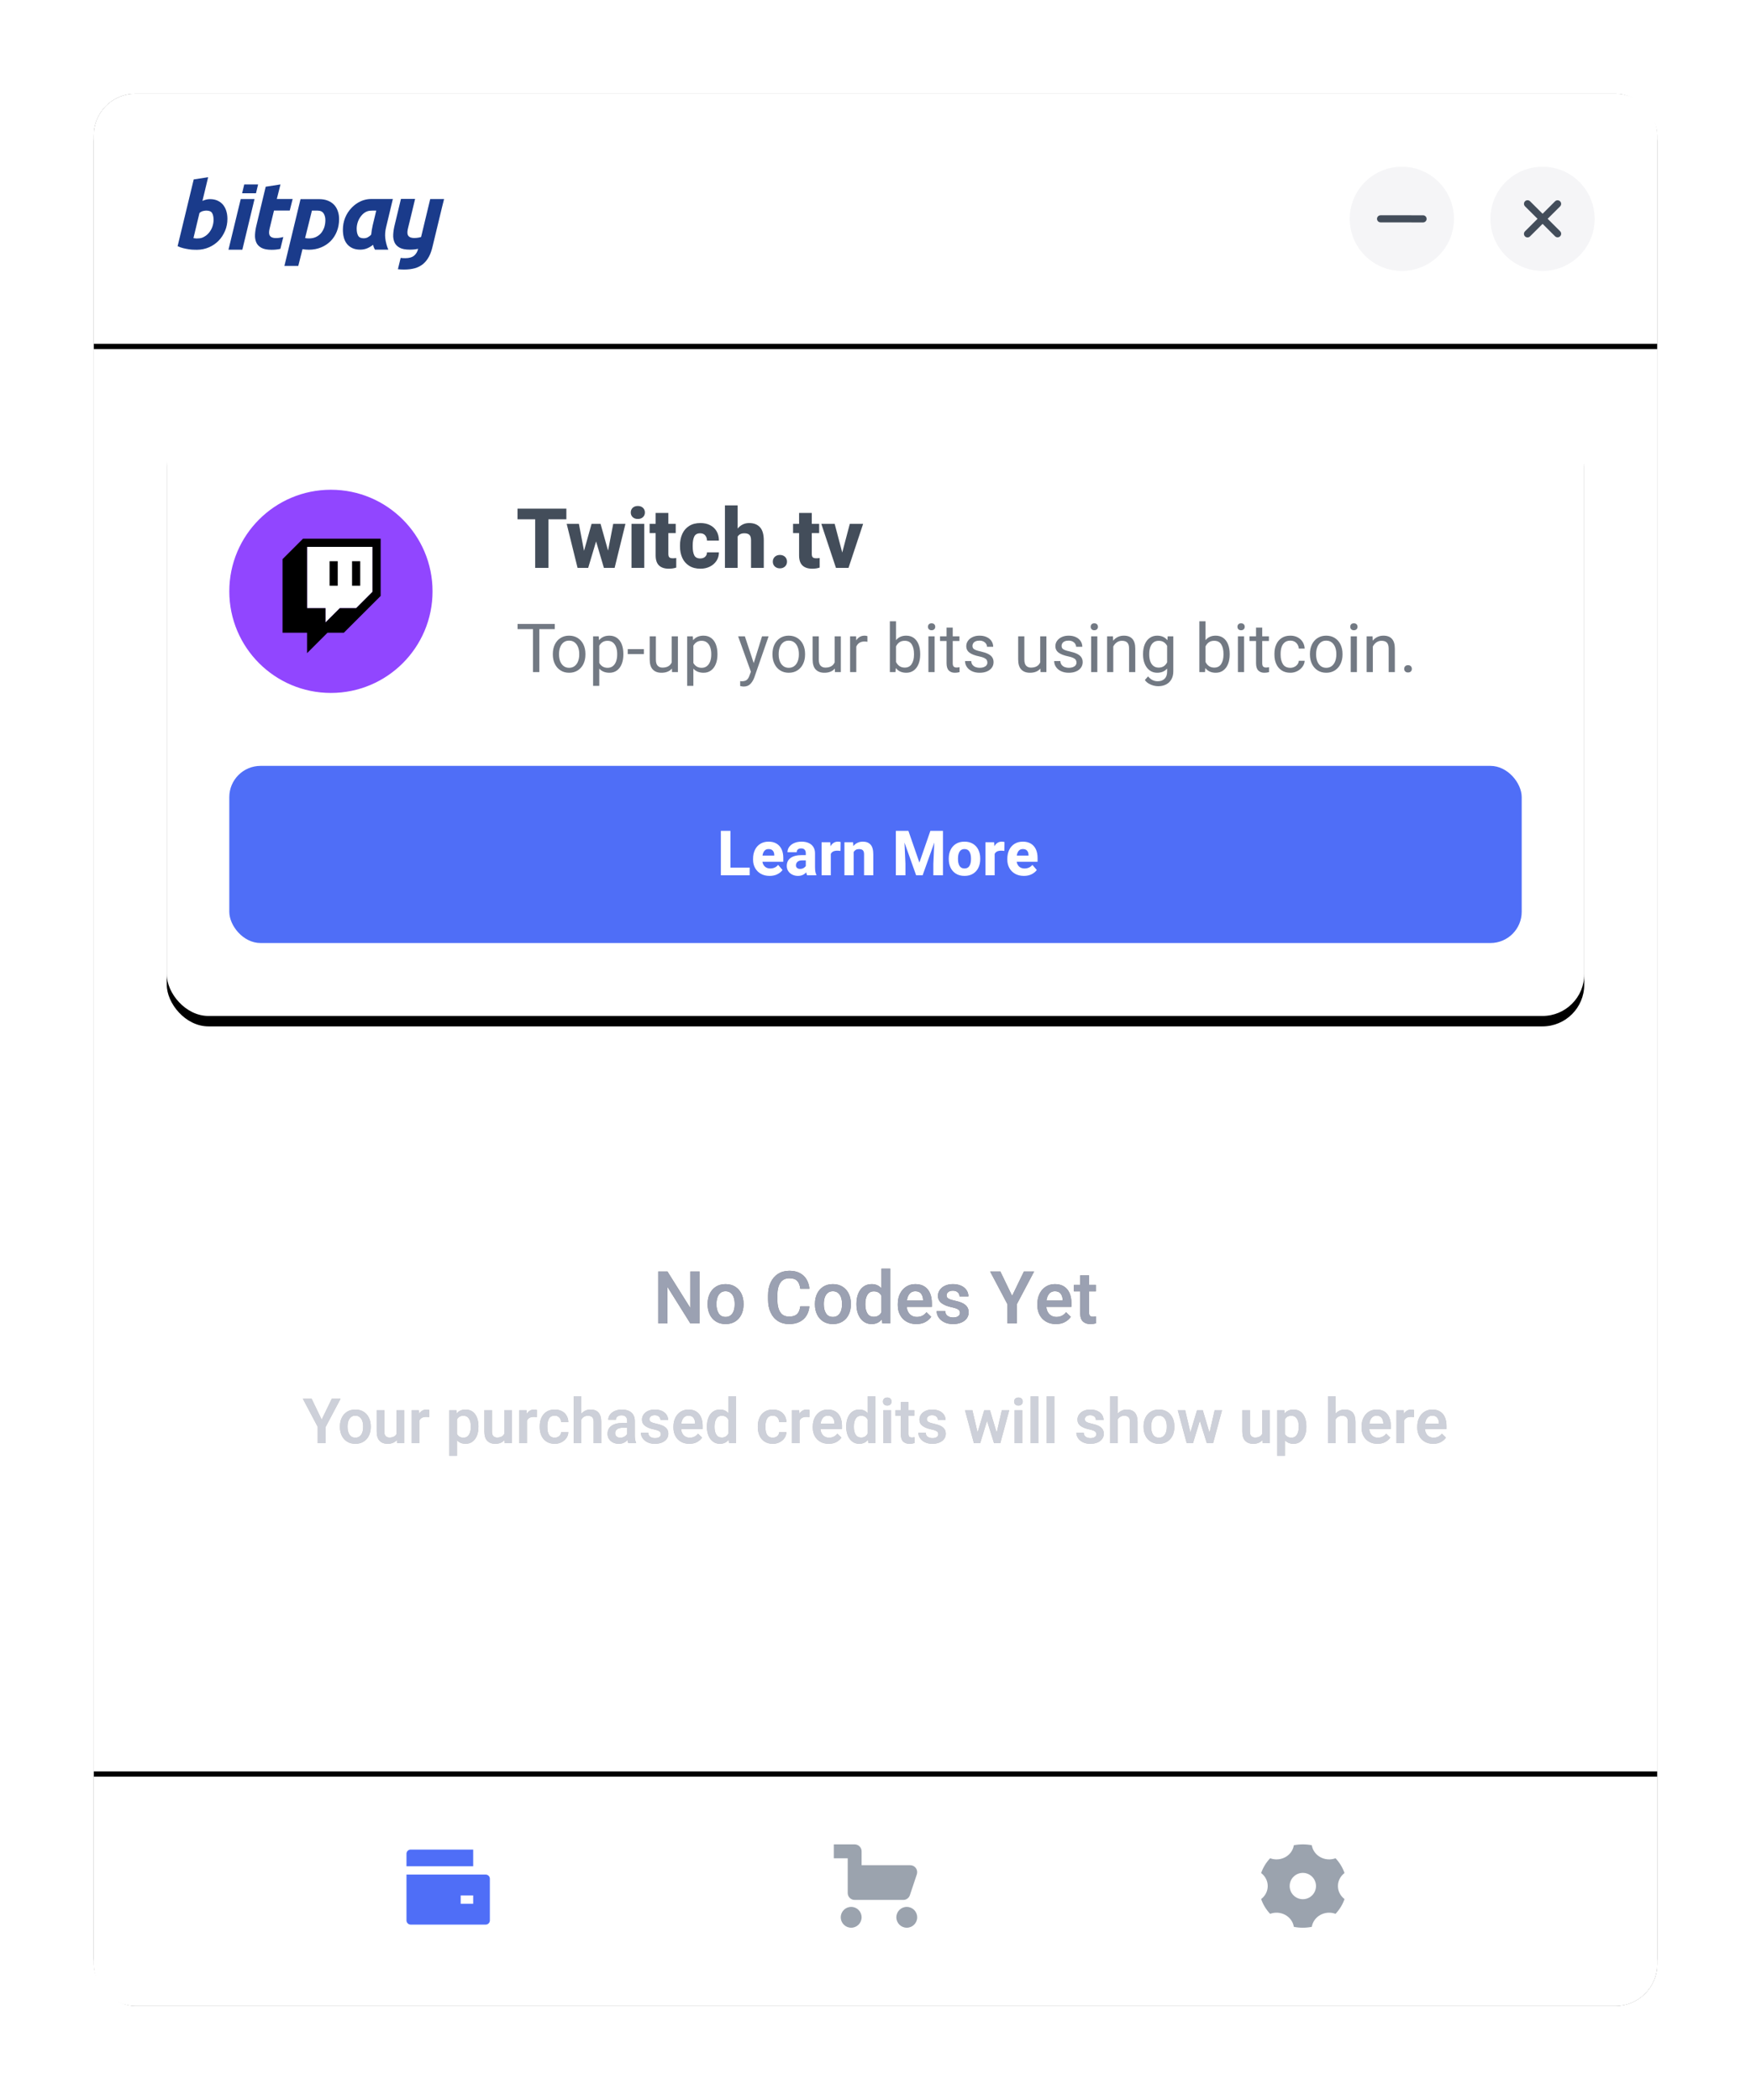 <svg xmlns="http://www.w3.org/2000/svg" xmlns:xlink="http://www.w3.org/1999/xlink" width="336" height="403" viewBox="0 0 336 403">
  <defs>
    <rect id="wallet-brand-toast-empty-b" width="300" height="367" x="0" y="0" rx="8"/>
    <filter id="wallet-brand-toast-empty-a" width="118%" height="114.7%" x="-9%" y="-7.4%" filterUnits="objectBoundingBox">
      <feMorphology in="SourceAlpha" operator="dilate" radius="2" result="shadowSpreadOuter1"/>
      <feOffset in="shadowSpreadOuter1" result="shadowOffsetOuter1"/>
      <feGaussianBlur in="shadowOffsetOuter1" result="shadowBlurOuter1" stdDeviation="7"/>
      <feColorMatrix in="shadowBlurOuter1" values="0 0 0 0 0   0 0 0 0 0   0 0 0 0 0  0 0 0 0.1 0"/>
    </filter>
    <path id="wallet-brand-toast-empty-c" d="M4.496,38 L4.496,34.865 L7.35,29.469 L5.668,29.469 L3.729,33.482 L1.795,29.469 L0.113,29.469 L2.967,34.865 L2.967,38 L4.496,38 Z M10.191,38.117 C10.797,38.117 11.322,37.979 11.768,37.701 C12.213,37.424 12.554,37.041 12.79,36.553 C13.026,36.064 13.145,35.512 13.145,34.895 L13.145,34.895 L13.145,34.771 C13.145,34.154 13.026,33.602 12.79,33.113 C12.554,32.625 12.212,32.241 11.765,31.962 C11.317,31.683 10.789,31.543 10.18,31.543 C9.578,31.543 9.055,31.683 8.609,31.962 C8.164,32.241 7.823,32.625 7.587,33.113 C7.351,33.602 7.232,34.154 7.232,34.771 L7.232,34.771 L7.232,34.895 C7.232,35.512 7.351,36.064 7.587,36.553 C7.823,37.041 8.165,37.424 8.612,37.701 C9.06,37.979 9.586,38.117 10.191,38.117 Z M10.191,36.945 C9.691,36.945 9.316,36.754 9.066,36.371 C8.816,35.988 8.691,35.496 8.691,34.895 L8.691,34.895 L8.691,34.771 C8.691,34.389 8.745,34.042 8.853,33.731 C8.96,33.421 9.125,33.174 9.348,32.99 C9.57,32.807 9.848,32.715 10.18,32.715 C10.516,32.715 10.797,32.807 11.023,32.99 C11.25,33.174 11.417,33.421 11.524,33.731 C11.632,34.042 11.686,34.389 11.686,34.771 L11.686,34.771 L11.686,34.895 C11.686,35.281 11.632,35.629 11.524,35.938 C11.417,36.246 11.251,36.491 11.026,36.673 C10.802,36.854 10.523,36.945 10.191,36.945 Z M16.385,38.117 C17.154,38.117 17.746,37.869 18.16,37.373 L18.16,37.373 L18.195,38 L19.572,38 L19.572,31.66 L18.107,31.66 L18.107,36.201 C17.869,36.682 17.412,36.922 16.736,36.922 C16.439,36.922 16.2,36.833 16.019,36.655 C15.837,36.478 15.746,36.182 15.746,35.768 L15.746,35.768 L15.746,31.66 L14.287,31.66 L14.287,35.756 C14.287,36.564 14.473,37.16 14.844,37.543 C15.215,37.926 15.729,38.117 16.385,38.117 Z M22.455,38 L22.455,33.682 C22.678,33.193 23.115,32.949 23.768,32.949 C23.959,32.949 24.152,32.965 24.348,32.996 L24.348,32.996 L24.359,31.619 C24.309,31.6 24.231,31.582 24.128,31.566 C24.024,31.551 23.932,31.543 23.85,31.543 C23.537,31.543 23.262,31.615 23.023,31.76 C22.785,31.904 22.586,32.109 22.426,32.375 L22.426,32.375 L22.385,31.66 L20.996,31.66 L20.996,38 L22.455,38 Z M29.686,40.438 L29.686,37.432 C30.107,37.889 30.658,38.117 31.338,38.117 C31.854,38.117 32.297,37.979 32.668,37.701 C33.039,37.424 33.321,37.041 33.515,36.553 C33.708,36.064 33.805,35.51 33.805,34.889 L33.805,34.889 L33.805,34.766 C33.805,34.117 33.709,33.551 33.518,33.066 C33.326,32.582 33.044,32.207 32.671,31.941 C32.298,31.676 31.848,31.543 31.32,31.543 C30.617,31.543 30.053,31.795 29.627,32.299 L29.627,32.299 L29.568,31.66 L28.227,31.66 L28.227,40.438 L29.686,40.438 Z M30.928,36.945 C30.354,36.945 29.939,36.705 29.686,36.225 L29.686,36.225 L29.686,33.441 C29.936,32.969 30.346,32.732 30.916,32.732 C31.396,32.732 31.755,32.921 31.991,33.298 C32.228,33.675 32.346,34.164 32.346,34.766 L32.346,34.766 L32.346,34.889 C32.346,35.494 32.229,35.988 31.994,36.371 C31.76,36.754 31.404,36.945 30.928,36.945 Z M37.045,38.117 C37.814,38.117 38.406,37.869 38.82,37.373 L38.82,37.373 L38.855,38 L40.232,38 L40.232,31.66 L38.768,31.66 L38.768,36.201 C38.529,36.682 38.072,36.922 37.396,36.922 C37.1,36.922 36.86,36.833 36.679,36.655 C36.497,36.478 36.406,36.182 36.406,35.768 L36.406,35.768 L36.406,31.66 L34.947,31.66 L34.947,35.756 C34.947,36.564 35.133,37.16 35.504,37.543 C35.875,37.926 36.389,38.117 37.045,38.117 Z M43.115,38 L43.115,33.682 C43.338,33.193 43.775,32.949 44.428,32.949 C44.619,32.949 44.812,32.965 45.008,32.996 L45.008,32.996 L45.02,31.619 C44.969,31.6 44.892,31.582 44.788,31.566 C44.685,31.551 44.592,31.543 44.51,31.543 C44.197,31.543 43.922,31.615 43.684,31.76 C43.445,31.904 43.246,32.109 43.086,32.375 L43.086,32.375 L43.045,31.66 L41.656,31.66 L41.656,38 L43.115,38 Z M48.465,38.117 C48.93,38.117 49.357,38.018 49.748,37.818 C50.139,37.619 50.451,37.35 50.686,37.01 C50.92,36.67 51.043,36.297 51.055,35.891 L51.055,35.891 L49.678,35.891 C49.666,36.094 49.605,36.275 49.496,36.436 C49.387,36.596 49.24,36.721 49.057,36.811 C48.873,36.9 48.67,36.945 48.447,36.945 C47.502,36.945 47.029,36.273 47.029,34.93 L47.029,34.93 L47.029,34.73 C47.029,34.145 47.135,33.662 47.346,33.283 C47.557,32.904 47.922,32.715 48.441,32.715 C48.688,32.715 48.901,32.77 49.083,32.879 C49.265,32.988 49.406,33.136 49.508,33.321 C49.609,33.507 49.666,33.713 49.678,33.939 L49.678,33.939 L51.055,33.939 C51.043,33.471 50.928,33.055 50.709,32.691 C50.49,32.328 50.187,32.046 49.798,31.845 C49.409,31.644 48.963,31.543 48.459,31.543 C47.834,31.543 47.305,31.684 46.871,31.965 C46.438,32.246 46.112,32.628 45.896,33.11 C45.679,33.593 45.57,34.133 45.57,34.73 L45.57,34.73 L45.57,34.93 C45.57,35.527 45.678,36.067 45.893,36.55 C46.107,37.032 46.433,37.414 46.868,37.695 C47.304,37.977 47.836,38.117 48.465,38.117 Z M53.551,38 L53.551,33.465 C53.68,33.234 53.851,33.055 54.063,32.926 C54.276,32.797 54.523,32.732 54.805,32.732 C55.18,32.732 55.458,32.823 55.64,33.005 C55.821,33.187 55.912,33.49 55.912,33.916 L55.912,33.916 L55.912,38 L57.371,38 L57.371,33.928 C57.371,32.338 56.682,31.543 55.303,31.543 C54.951,31.543 54.626,31.613 54.327,31.754 C54.028,31.895 53.77,32.094 53.551,32.352 L53.551,32.352 L53.551,29 L52.092,29 L52.092,38 L53.551,38 Z M60.74,38.117 C61.092,38.117 61.406,38.053 61.684,37.924 C61.961,37.795 62.199,37.623 62.398,37.408 C62.445,37.666 62.5,37.863 62.562,38 L62.562,38 L64.051,38 L64.051,37.9 C63.891,37.561 63.811,37.102 63.811,36.523 L63.811,36.523 L63.811,33.729 C63.811,33.256 63.706,32.855 63.497,32.527 C63.288,32.199 62.998,31.953 62.627,31.789 C62.256,31.625 61.828,31.543 61.344,31.543 C60.828,31.543 60.37,31.634 59.97,31.815 C59.569,31.997 59.261,32.237 59.044,32.536 C58.827,32.835 58.719,33.154 58.719,33.494 L58.719,33.494 L60.178,33.494 C60.178,33.334 60.223,33.189 60.312,33.061 C60.402,32.932 60.529,32.83 60.693,32.756 C60.857,32.682 61.047,32.645 61.262,32.645 C61.621,32.645 61.893,32.739 62.076,32.929 C62.26,33.118 62.352,33.381 62.352,33.717 L62.352,33.717 L62.352,34.127 L61.473,34.127 C60.551,34.127 59.839,34.307 59.337,34.666 C58.835,35.025 58.584,35.543 58.584,36.219 C58.584,36.578 58.676,36.902 58.859,37.191 C59.043,37.48 59.299,37.707 59.627,37.871 C59.955,38.035 60.326,38.117 60.74,38.117 Z M61.021,36.951 C60.713,36.951 60.473,36.87 60.301,36.708 C60.129,36.546 60.043,36.336 60.043,36.078 C60.043,35.746 60.174,35.488 60.436,35.305 C60.697,35.121 61.082,35.029 61.59,35.029 L61.59,35.029 L62.352,35.029 L62.352,36.213 C62.242,36.416 62.069,36.59 61.833,36.734 C61.597,36.879 61.326,36.951 61.021,36.951 Z M67.666,38.117 C68.178,38.117 68.629,38.036 69.02,37.874 C69.41,37.712 69.712,37.484 69.925,37.191 C70.138,36.898 70.244,36.566 70.244,36.195 C70.244,35.82 70.152,35.508 69.969,35.258 C69.785,35.008 69.523,34.805 69.184,34.648 C68.844,34.492 68.416,34.359 67.9,34.25 C67.568,34.18 67.309,34.105 67.121,34.027 C66.934,33.949 66.802,33.861 66.726,33.764 C66.649,33.666 66.611,33.547 66.611,33.406 C66.611,33.184 66.701,32.998 66.881,32.85 C67.061,32.701 67.316,32.627 67.648,32.627 C67.883,32.627 68.082,32.67 68.246,32.756 C68.41,32.842 68.534,32.956 68.618,33.099 C68.702,33.241 68.744,33.396 68.744,33.564 L68.744,33.564 L70.203,33.564 C70.203,33.182 70.1,32.837 69.893,32.53 C69.686,32.224 69.39,31.982 69.005,31.807 C68.62,31.631 68.168,31.543 67.648,31.543 C67.16,31.543 66.729,31.63 66.356,31.804 C65.983,31.978 65.696,32.212 65.495,32.507 C65.294,32.802 65.193,33.123 65.193,33.471 C65.193,33.979 65.391,34.381 65.785,34.678 C66.18,34.975 66.74,35.199 67.467,35.352 C67.83,35.426 68.11,35.508 68.308,35.598 C68.505,35.688 68.639,35.785 68.709,35.891 C68.779,35.996 68.814,36.123 68.814,36.271 C68.814,36.502 68.716,36.687 68.519,36.825 C68.321,36.964 68.045,37.033 67.689,37.033 C67.338,37.033 67.038,36.949 66.79,36.781 C66.542,36.613 66.41,36.352 66.395,35.996 L66.395,35.996 L64.982,35.996 C64.982,36.355 65.088,36.697 65.299,37.021 C65.51,37.346 65.818,37.609 66.225,37.812 C66.631,38.016 67.111,38.117 67.666,38.117 Z M74.275,38.117 C74.857,38.117 75.354,38.004 75.764,37.777 C76.174,37.551 76.494,37.268 76.725,36.928 L76.725,36.928 L75.945,36.172 C75.547,36.688 75.02,36.945 74.363,36.945 C74.043,36.945 73.763,36.875 73.522,36.734 C73.282,36.594 73.092,36.398 72.951,36.148 C72.811,35.898 72.727,35.611 72.699,35.287 L72.699,35.287 L76.83,35.287 L76.83,34.672 C76.83,34.051 76.729,33.505 76.528,33.034 C76.327,32.563 76.023,32.197 75.617,31.936 C75.211,31.674 74.709,31.543 74.111,31.543 C73.564,31.543 73.072,31.678 72.635,31.947 C72.197,32.217 71.854,32.599 71.604,33.093 C71.354,33.587 71.229,34.16 71.229,34.812 L71.229,34.812 L71.229,35.053 C71.229,35.631 71.352,36.152 71.598,36.617 C71.844,37.082 72.197,37.448 72.658,37.716 C73.119,37.983 73.658,38.117 74.275,38.117 Z M75.389,34.232 L72.729,34.232 C72.795,33.752 72.945,33.379 73.18,33.113 C73.414,32.848 73.723,32.715 74.105,32.715 C74.535,32.715 74.852,32.847 75.055,33.11 C75.258,33.374 75.369,33.711 75.389,34.121 L75.389,34.121 L75.389,34.232 Z M80.141,38.117 C80.848,38.117 81.412,37.857 81.834,37.338 L81.834,37.338 L81.904,38 L83.223,38 L83.223,29 L81.764,29 L81.764,32.24 C81.354,31.775 80.816,31.543 80.152,31.543 C79.641,31.543 79.196,31.678 78.819,31.947 C78.442,32.217 78.153,32.596 77.952,33.084 C77.751,33.572 77.65,34.137 77.65,34.777 L77.65,34.777 L77.65,34.9 C77.65,35.514 77.752,36.064 77.955,36.553 C78.158,37.041 78.448,37.424 78.825,37.701 C79.202,37.979 79.641,38.117 80.141,38.117 Z M80.51,36.922 C80.033,36.922 79.681,36.735 79.452,36.362 C79.224,35.989 79.109,35.502 79.109,34.9 L79.109,34.9 L79.109,34.777 C79.109,34.172 79.226,33.68 79.458,33.301 C79.69,32.922 80.045,32.732 80.521,32.732 C81.096,32.732 81.51,32.98 81.764,33.477 L81.764,33.477 L81.764,36.16 C81.506,36.668 81.088,36.922 80.51,36.922 Z M90.312,38.117 C90.777,38.117 91.205,38.018 91.596,37.818 C91.986,37.619 92.299,37.35 92.533,37.01 C92.768,36.67 92.891,36.297 92.902,35.891 L92.902,35.891 L91.525,35.891 C91.514,36.094 91.453,36.275 91.344,36.436 C91.234,36.596 91.088,36.721 90.904,36.811 C90.721,36.9 90.518,36.945 90.295,36.945 C89.35,36.945 88.877,36.273 88.877,34.93 L88.877,34.93 L88.877,34.73 C88.877,34.145 88.982,33.662 89.193,33.283 C89.404,32.904 89.77,32.715 90.289,32.715 C90.535,32.715 90.749,32.77 90.931,32.879 C91.112,32.988 91.254,33.136 91.355,33.321 C91.457,33.507 91.514,33.713 91.525,33.939 L91.525,33.939 L92.902,33.939 C92.891,33.471 92.775,33.055 92.557,32.691 C92.338,32.328 92.034,32.046 91.646,31.845 C91.257,31.644 90.811,31.543 90.307,31.543 C89.682,31.543 89.152,31.684 88.719,31.965 C88.285,32.246 87.96,32.628 87.743,33.11 C87.526,33.593 87.418,34.133 87.418,34.73 L87.418,34.73 L87.418,34.93 C87.418,35.527 87.525,36.067 87.74,36.55 C87.955,37.032 88.28,37.414 88.716,37.695 C89.151,37.977 89.684,38.117 90.312,38.117 Z M95.422,38 L95.422,33.682 C95.645,33.193 96.082,32.949 96.734,32.949 C96.926,32.949 97.119,32.965 97.314,32.996 L97.314,32.996 L97.326,31.619 C97.275,31.6 97.198,31.582 97.095,31.566 C96.991,31.551 96.898,31.543 96.816,31.543 C96.504,31.543 96.229,31.615 95.99,31.76 C95.752,31.904 95.553,32.109 95.393,32.375 L95.393,32.375 L95.352,31.66 L93.963,31.66 L93.963,38 L95.422,38 Z M101.012,38.117 C101.594,38.117 102.09,38.004 102.5,37.777 C102.91,37.551 103.23,37.268 103.461,36.928 L103.461,36.928 L102.682,36.172 C102.283,36.688 101.756,36.945 101.1,36.945 C100.779,36.945 100.499,36.875 100.259,36.734 C100.019,36.594 99.828,36.398 99.688,36.148 C99.547,35.898 99.463,35.611 99.436,35.287 L99.436,35.287 L103.566,35.287 L103.566,34.672 C103.566,34.051 103.466,33.505 103.265,33.034 C103.063,32.563 102.76,32.197 102.354,31.936 C101.947,31.674 101.445,31.543 100.848,31.543 C100.301,31.543 99.809,31.678 99.371,31.947 C98.934,32.217 98.59,32.599 98.34,33.093 C98.09,33.587 97.965,34.16 97.965,34.812 L97.965,34.812 L97.965,35.053 C97.965,35.631 98.088,36.152 98.334,36.617 C98.58,37.082 98.934,37.448 99.395,37.716 C99.855,37.983 100.395,38.117 101.012,38.117 Z M102.125,34.232 L99.465,34.232 C99.531,33.752 99.682,33.379 99.916,33.113 C100.15,32.848 100.459,32.715 100.842,32.715 C101.271,32.715 101.588,32.847 101.791,33.11 C101.994,33.374 102.105,33.711 102.125,34.121 L102.125,34.121 L102.125,34.232 Z M106.877,38.117 C107.584,38.117 108.148,37.857 108.57,37.338 L108.57,37.338 L108.641,38 L109.959,38 L109.959,29 L108.5,29 L108.5,32.24 C108.09,31.775 107.553,31.543 106.889,31.543 C106.377,31.543 105.933,31.678 105.556,31.947 C105.179,32.217 104.89,32.596 104.688,33.084 C104.487,33.572 104.387,34.137 104.387,34.777 L104.387,34.777 L104.387,34.9 C104.387,35.514 104.488,36.064 104.691,36.553 C104.895,37.041 105.185,37.424 105.562,37.701 C105.938,37.979 106.377,38.117 106.877,38.117 Z M107.246,36.922 C106.77,36.922 106.417,36.735 106.188,36.362 C105.96,35.989 105.846,35.502 105.846,34.9 L105.846,34.9 L105.846,34.777 C105.846,34.172 105.962,33.68 106.194,33.301 C106.427,32.922 106.781,32.732 107.258,32.732 C107.832,32.732 108.246,32.98 108.5,33.477 L108.5,33.477 L108.5,36.16 C108.242,36.668 107.824,36.922 107.246,36.922 Z M112.256,30.781 C112.51,30.781 112.711,30.709 112.859,30.564 C113.008,30.42 113.082,30.236 113.082,30.014 C113.082,29.787 113.008,29.601 112.859,29.454 C112.711,29.308 112.51,29.234 112.256,29.234 C112.002,29.234 111.801,29.308 111.652,29.454 C111.504,29.601 111.43,29.787 111.43,30.014 C111.43,30.24 111.504,30.425 111.652,30.567 C111.801,30.71 112.002,30.781 112.256,30.781 Z M112.982,38 L112.982,31.66 L111.523,31.66 L111.523,38 L112.982,38 Z M116.533,38.117 C116.885,38.117 117.201,38.07 117.482,37.977 L117.482,37.977 L117.482,36.852 C117.307,36.891 117.141,36.91 116.984,36.91 C116.766,36.91 116.602,36.862 116.492,36.767 C116.383,36.671 116.328,36.49 116.328,36.225 L116.328,36.225 L116.328,32.738 L117.441,32.738 L117.441,31.66 L116.328,31.66 L116.328,30.113 L114.869,30.113 L114.869,31.66 L113.838,31.66 L113.838,32.738 L114.869,32.738 L114.869,36.324 C114.869,36.949 115.018,37.404 115.314,37.689 C115.611,37.975 116.018,38.117 116.533,38.117 Z M120.904,38.117 C121.416,38.117 121.867,38.036 122.258,37.874 C122.648,37.712 122.95,37.484 123.163,37.191 C123.376,36.898 123.482,36.566 123.482,36.195 C123.482,35.82 123.391,35.508 123.207,35.258 C123.023,35.008 122.762,34.805 122.422,34.648 C122.082,34.492 121.654,34.359 121.139,34.25 C120.807,34.18 120.547,34.105 120.359,34.027 C120.172,33.949 120.04,33.861 119.964,33.764 C119.888,33.666 119.85,33.547 119.85,33.406 C119.85,33.184 119.939,32.998 120.119,32.85 C120.299,32.701 120.555,32.627 120.887,32.627 C121.121,32.627 121.32,32.67 121.484,32.756 C121.648,32.842 121.772,32.956 121.856,33.099 C121.94,33.241 121.982,33.396 121.982,33.564 L121.982,33.564 L123.441,33.564 C123.441,33.182 123.338,32.837 123.131,32.53 C122.924,32.224 122.628,31.982 122.243,31.807 C121.858,31.631 121.406,31.543 120.887,31.543 C120.398,31.543 119.968,31.63 119.595,31.804 C119.222,31.978 118.935,32.212 118.733,32.507 C118.532,32.802 118.432,33.123 118.432,33.471 C118.432,33.979 118.629,34.381 119.023,34.678 C119.418,34.975 119.979,35.199 120.705,35.352 C121.068,35.426 121.349,35.508 121.546,35.598 C121.743,35.688 121.877,35.785 121.947,35.891 C122.018,35.996 122.053,36.123 122.053,36.271 C122.053,36.502 121.954,36.687 121.757,36.825 C121.56,36.964 121.283,37.033 120.928,37.033 C120.576,37.033 120.276,36.949 120.028,36.781 C119.78,36.613 119.648,36.352 119.633,35.996 L119.633,35.996 L118.221,35.996 C118.221,36.355 118.326,36.697 118.537,37.021 C118.748,37.346 119.057,37.609 119.463,37.812 C119.869,38.016 120.35,38.117 120.904,38.117 Z M130.086,38 L131.404,33.699 L132.746,38 L133.947,38 L135.664,31.66 L134.246,31.66 L133.256,35.996 L131.961,31.66 L130.871,31.66 L129.588,35.943 L128.586,31.66 L127.168,31.66 L128.885,38 L130.086,38 Z M137.428,30.781 C137.682,30.781 137.883,30.709 138.031,30.564 C138.18,30.42 138.254,30.236 138.254,30.014 C138.254,29.787 138.18,29.601 138.031,29.454 C137.883,29.308 137.682,29.234 137.428,29.234 C137.174,29.234 136.973,29.308 136.824,29.454 C136.676,29.601 136.602,29.787 136.602,30.014 C136.602,30.24 136.676,30.425 136.824,30.567 C136.973,30.71 137.174,30.781 137.428,30.781 Z M138.154,38 L138.154,31.66 L136.695,31.66 L136.695,38 L138.154,38 Z M141.236,38 L141.236,29 L139.777,29 L139.777,38 L141.236,38 Z M144.318,38 L144.318,29 L142.859,29 L142.859,38 L144.318,38 Z M151.227,38.117 C151.738,38.117 152.189,38.036 152.58,37.874 C152.971,37.712 153.272,37.484 153.485,37.191 C153.698,36.898 153.805,36.566 153.805,36.195 C153.805,35.82 153.713,35.508 153.529,35.258 C153.346,35.008 153.084,34.805 152.744,34.648 C152.404,34.492 151.977,34.359 151.461,34.25 C151.129,34.18 150.869,34.105 150.682,34.027 C150.494,33.949 150.362,33.861 150.286,33.764 C150.21,33.666 150.172,33.547 150.172,33.406 C150.172,33.184 150.262,32.998 150.441,32.85 C150.621,32.701 150.877,32.627 151.209,32.627 C151.443,32.627 151.643,32.67 151.807,32.756 C151.971,32.842 152.095,32.956 152.179,33.099 C152.263,33.241 152.305,33.396 152.305,33.564 L152.305,33.564 L153.764,33.564 C153.764,33.182 153.66,32.837 153.453,32.53 C153.246,32.224 152.95,31.982 152.565,31.807 C152.181,31.631 151.729,31.543 151.209,31.543 C150.721,31.543 150.29,31.63 149.917,31.804 C149.544,31.978 149.257,32.212 149.056,32.507 C148.854,32.802 148.754,33.123 148.754,33.471 C148.754,33.979 148.951,34.381 149.346,34.678 C149.74,34.975 150.301,35.199 151.027,35.352 C151.391,35.426 151.671,35.508 151.868,35.598 C152.065,35.688 152.199,35.785 152.27,35.891 C152.34,35.996 152.375,36.123 152.375,36.271 C152.375,36.502 152.276,36.687 152.079,36.825 C151.882,36.964 151.605,37.033 151.25,37.033 C150.898,37.033 150.599,36.949 150.351,36.781 C150.103,36.613 149.971,36.352 149.955,35.996 L149.955,35.996 L148.543,35.996 C148.543,36.355 148.648,36.697 148.859,37.021 C149.07,37.346 149.379,37.609 149.785,37.812 C150.191,38.016 150.672,38.117 151.227,38.117 Z M156.465,38 L156.465,33.465 C156.594,33.234 156.765,33.055 156.978,32.926 C157.19,32.797 157.438,32.732 157.719,32.732 C158.094,32.732 158.372,32.823 158.554,33.005 C158.735,33.187 158.826,33.49 158.826,33.916 L158.826,33.916 L158.826,38 L160.285,38 L160.285,33.928 C160.285,32.338 159.596,31.543 158.217,31.543 C157.865,31.543 157.54,31.613 157.241,31.754 C156.942,31.895 156.684,32.094 156.465,32.352 L156.465,32.352 L156.465,29 L155.006,29 L155.006,38 L156.465,38 Z M164.398,38.117 C165.004,38.117 165.529,37.979 165.975,37.701 C166.42,37.424 166.761,37.041 166.997,36.553 C167.233,36.064 167.352,35.512 167.352,34.895 L167.352,34.895 L167.352,34.771 C167.352,34.154 167.233,33.602 166.997,33.113 C166.761,32.625 166.419,32.241 165.972,31.962 C165.524,31.683 164.996,31.543 164.387,31.543 C163.785,31.543 163.262,31.683 162.816,31.962 C162.371,32.241 162.03,32.625 161.794,33.113 C161.558,33.602 161.439,34.154 161.439,34.771 L161.439,34.771 L161.439,34.895 C161.439,35.512 161.558,36.064 161.794,36.553 C162.03,37.041 162.372,37.424 162.819,37.701 C163.267,37.979 163.793,38.117 164.398,38.117 Z M164.398,36.945 C163.898,36.945 163.523,36.754 163.273,36.371 C163.023,35.988 162.898,35.496 162.898,34.895 L162.898,34.895 L162.898,34.771 C162.898,34.389 162.952,34.042 163.06,33.731 C163.167,33.421 163.332,33.174 163.555,32.99 C163.777,32.807 164.055,32.715 164.387,32.715 C164.723,32.715 165.004,32.807 165.23,32.99 C165.457,33.174 165.624,33.421 165.731,33.731 C165.839,34.042 165.893,34.389 165.893,34.771 L165.893,34.771 L165.893,34.895 C165.893,35.281 165.839,35.629 165.731,35.938 C165.624,36.246 165.458,36.491 165.233,36.673 C165.009,36.854 164.73,36.945 164.398,36.945 Z M170.92,38 L172.238,33.699 L173.58,38 L174.781,38 L176.498,31.66 L175.08,31.66 L174.09,35.996 L172.795,31.66 L171.705,31.66 L170.422,35.943 L169.42,31.66 L168.002,31.66 L169.719,38 L170.92,38 Z M182.486,38.117 C183.256,38.117 183.848,37.869 184.262,37.373 L184.262,37.373 L184.297,38 L185.674,38 L185.674,31.66 L184.209,31.66 L184.209,36.201 C183.971,36.682 183.514,36.922 182.838,36.922 C182.541,36.922 182.302,36.833 182.12,36.655 C181.938,36.478 181.848,36.182 181.848,35.768 L181.848,35.768 L181.848,31.66 L180.389,31.66 L180.389,35.756 C180.389,36.564 180.574,37.16 180.945,37.543 C181.316,37.926 181.83,38.117 182.486,38.117 Z M188.557,40.438 L188.557,37.432 C188.979,37.889 189.529,38.117 190.209,38.117 C190.725,38.117 191.168,37.979 191.539,37.701 C191.91,37.424 192.192,37.041 192.386,36.553 C192.579,36.064 192.676,35.51 192.676,34.889 L192.676,34.889 L192.676,34.766 C192.676,34.117 192.58,33.551 192.389,33.066 C192.197,32.582 191.915,32.207 191.542,31.941 C191.169,31.676 190.719,31.543 190.191,31.543 C189.488,31.543 188.924,31.795 188.498,32.299 L188.498,32.299 L188.439,31.66 L187.098,31.66 L187.098,40.438 L188.557,40.438 Z M189.799,36.945 C189.225,36.945 188.811,36.705 188.557,36.225 L188.557,36.225 L188.557,33.441 C188.807,32.969 189.217,32.732 189.787,32.732 C190.268,32.732 190.626,32.921 190.862,33.298 C191.099,33.675 191.217,34.164 191.217,34.766 L191.217,34.766 L191.217,34.889 C191.217,35.494 191.1,35.988 190.865,36.371 C190.631,36.754 190.275,36.945 189.799,36.945 Z M198.277,38 L198.277,33.465 C198.406,33.234 198.577,33.055 198.79,32.926 C199.003,32.797 199.25,32.732 199.531,32.732 C199.906,32.732 200.185,32.823 200.366,33.005 C200.548,33.187 200.639,33.49 200.639,33.916 L200.639,33.916 L200.639,38 L202.098,38 L202.098,33.928 C202.098,32.338 201.408,31.543 200.029,31.543 C199.678,31.543 199.353,31.613 199.054,31.754 C198.755,31.895 198.496,32.094 198.277,32.352 L198.277,32.352 L198.277,29 L196.818,29 L196.818,38 L198.277,38 Z M206.322,38.117 C206.904,38.117 207.4,38.004 207.811,37.777 C208.221,37.551 208.541,37.268 208.771,36.928 L208.771,36.928 L207.992,36.172 C207.594,36.688 207.066,36.945 206.41,36.945 C206.09,36.945 205.81,36.875 205.569,36.734 C205.329,36.594 205.139,36.398 204.998,36.148 C204.857,35.898 204.773,35.611 204.746,35.287 L204.746,35.287 L208.877,35.287 L208.877,34.672 C208.877,34.051 208.776,33.505 208.575,33.034 C208.374,32.563 208.07,32.197 207.664,31.936 C207.258,31.674 206.756,31.543 206.158,31.543 C205.611,31.543 205.119,31.678 204.682,31.947 C204.244,32.217 203.9,32.599 203.65,33.093 C203.4,33.587 203.275,34.16 203.275,34.812 L203.275,34.812 L203.275,35.053 C203.275,35.631 203.398,36.152 203.645,36.617 C203.891,37.082 204.244,37.448 204.705,37.716 C205.166,37.983 205.705,38.117 206.322,38.117 Z M207.436,34.232 L204.775,34.232 C204.842,33.752 204.992,33.379 205.227,33.113 C205.461,32.848 205.77,32.715 206.152,32.715 C206.582,32.715 206.898,32.847 207.102,33.11 C207.305,33.374 207.416,33.711 207.436,34.121 L207.436,34.121 L207.436,34.232 Z M211.42,38 L211.42,33.682 C211.643,33.193 212.08,32.949 212.732,32.949 C212.924,32.949 213.117,32.965 213.312,32.996 L213.312,32.996 L213.324,31.619 C213.273,31.6 213.196,31.582 213.093,31.566 C212.989,31.551 212.896,31.543 212.814,31.543 C212.502,31.543 212.227,31.615 211.988,31.76 C211.75,31.904 211.551,32.109 211.391,32.375 L211.391,32.375 L211.35,31.66 L209.961,31.66 L209.961,38 L211.42,38 Z M217.01,38.117 C217.592,38.117 218.088,38.004 218.498,37.777 C218.908,37.551 219.229,37.268 219.459,36.928 L219.459,36.928 L218.68,36.172 C218.281,36.688 217.754,36.945 217.098,36.945 C216.777,36.945 216.497,36.875 216.257,36.734 C216.017,36.594 215.826,36.398 215.686,36.148 C215.545,35.898 215.461,35.611 215.434,35.287 L215.434,35.287 L219.564,35.287 L219.564,34.672 C219.564,34.051 219.464,33.505 219.263,33.034 C219.062,32.563 218.758,32.197 218.352,31.936 C217.945,31.674 217.443,31.543 216.846,31.543 C216.299,31.543 215.807,31.678 215.369,31.947 C214.932,32.217 214.588,32.599 214.338,33.093 C214.088,33.587 213.963,34.16 213.963,34.812 L213.963,34.812 L213.963,35.053 C213.963,35.631 214.086,36.152 214.332,36.617 C214.578,37.082 214.932,37.448 215.393,37.716 C215.854,37.983 216.393,38.117 217.01,38.117 Z M218.123,34.232 L215.463,34.232 C215.529,33.752 215.68,33.379 215.914,33.113 C216.148,32.848 216.457,32.715 216.84,32.715 C217.27,32.715 217.586,32.847 217.789,33.11 C217.992,33.374 218.104,33.711 218.123,34.121 L218.123,34.121 L218.123,34.232 Z"/>
    <path id="wallet-brand-toast-empty-d" d="M70.078,15 L70.078,8 L74.46,15 L76.23,15 L76.23,5.047 L74.474,5.047 L74.474,12.061 L70.078,5.047 L68.308,5.047 L68.308,15 L70.078,15 Z M81.234,15.137 C81.941,15.137 82.554,14.975 83.073,14.651 C83.593,14.328 83.99,13.881 84.266,13.312 C84.542,12.742 84.68,12.097 84.68,11.377 L84.68,11.377 L84.68,11.233 C84.68,10.513 84.542,9.868 84.266,9.299 C83.99,8.729 83.592,8.281 83.07,7.956 C82.548,7.63 81.932,7.467 81.221,7.467 C80.519,7.467 79.908,7.63 79.389,7.956 C78.869,8.281 78.472,8.729 78.196,9.299 C77.92,9.868 77.782,10.513 77.782,11.233 L77.782,11.233 L77.782,11.377 C77.782,12.097 77.92,12.742 78.196,13.312 C78.472,13.881 78.87,14.328 79.392,14.651 C79.914,14.975 80.528,15.137 81.234,15.137 Z M81.234,13.77 C80.651,13.77 80.214,13.546 79.922,13.1 C79.63,12.653 79.484,12.079 79.484,11.377 L79.484,11.377 L79.484,11.233 C79.484,10.787 79.547,10.382 79.672,10.02 C79.798,9.658 79.99,9.369 80.25,9.155 C80.51,8.941 80.833,8.834 81.221,8.834 C81.613,8.834 81.941,8.941 82.205,9.155 C82.469,9.369 82.664,9.658 82.79,10.02 C82.915,10.382 82.978,10.787 82.978,11.233 L82.978,11.233 L82.978,11.377 C82.978,11.828 82.915,12.234 82.79,12.594 C82.664,12.954 82.471,13.24 82.208,13.452 C81.946,13.664 81.622,13.77 81.234,13.77 Z M93.409,15.137 C94.202,15.137 94.881,14.993 95.446,14.706 C96.011,14.419 96.45,14.02 96.762,13.51 C97.074,12.999 97.26,12.411 97.319,11.746 L97.319,11.746 L95.556,11.746 C95.501,12.184 95.397,12.545 95.245,12.83 C95.092,13.114 94.866,13.331 94.568,13.479 C94.269,13.627 93.883,13.701 93.409,13.701 C92.639,13.701 92.073,13.414 91.71,12.84 C91.348,12.266 91.167,11.459 91.167,10.42 L91.167,10.42 L91.167,9.62 C91.167,8.563 91.362,7.753 91.751,7.19 C92.141,6.627 92.716,6.346 93.478,6.346 C94.157,6.346 94.654,6.513 94.971,6.848 C95.288,7.183 95.485,7.683 95.562,8.349 L95.562,8.349 L97.326,8.349 C97.258,7.67 97.07,7.071 96.762,6.554 C96.455,6.037 96.025,5.634 95.474,5.344 C94.922,5.055 94.257,4.91 93.478,4.91 C92.653,4.91 91.931,5.104 91.314,5.491 C90.696,5.879 90.22,6.428 89.885,7.139 C89.55,7.85 89.383,8.681 89.383,9.634 L89.383,9.634 L89.383,10.42 C89.383,11.372 89.547,12.204 89.875,12.915 C90.203,13.626 90.67,14.174 91.276,14.559 C91.882,14.944 92.593,15.137 93.409,15.137 Z M101.831,15.137 C102.537,15.137 103.15,14.975 103.67,14.651 C104.189,14.328 104.587,13.881 104.863,13.312 C105.139,12.742 105.276,12.097 105.276,11.377 L105.276,11.377 L105.276,11.233 C105.276,10.513 105.139,9.868 104.863,9.299 C104.587,8.729 104.188,8.281 103.667,7.956 C103.145,7.63 102.528,7.467 101.817,7.467 C101.116,7.467 100.505,7.63 99.985,7.956 C99.466,8.281 99.068,8.729 98.792,9.299 C98.517,9.868 98.379,10.513 98.379,11.233 L98.379,11.233 L98.379,11.377 C98.379,12.097 98.517,12.742 98.792,13.312 C99.068,13.881 99.467,14.328 99.989,14.651 C100.511,14.975 101.125,15.137 101.831,15.137 Z M101.831,13.77 C101.248,13.77 100.81,13.546 100.519,13.1 C100.227,12.653 100.081,12.079 100.081,11.377 L100.081,11.377 L100.081,11.233 C100.081,10.787 100.144,10.382 100.269,10.02 C100.394,9.658 100.587,9.369 100.847,9.155 C101.106,8.941 101.43,8.834 101.817,8.834 C102.209,8.834 102.537,8.941 102.802,9.155 C103.066,9.369 103.261,9.658 103.386,10.02 C103.512,10.382 103.574,10.787 103.574,11.233 L103.574,11.233 L103.574,11.377 C103.574,11.828 103.512,12.234 103.386,12.594 C103.261,12.954 103.067,13.24 102.805,13.452 C102.543,13.664 102.218,13.77 101.831,13.77 Z M109.248,15.137 C110.073,15.137 110.731,14.834 111.224,14.228 L111.224,14.228 L111.306,15 L112.844,15 L112.844,4.5 L111.142,4.5 L111.142,8.28 C110.663,7.738 110.036,7.467 109.262,7.467 C108.665,7.467 108.146,7.624 107.707,7.938 C107.267,8.253 106.93,8.695 106.695,9.265 C106.46,9.834 106.343,10.493 106.343,11.24 L106.343,11.24 L106.343,11.384 C106.343,12.099 106.461,12.742 106.698,13.312 C106.935,13.881 107.274,14.328 107.713,14.651 C108.153,14.975 108.665,15.137 109.248,15.137 Z M109.679,13.742 C109.123,13.742 108.711,13.525 108.445,13.089 C108.178,12.654 108.045,12.086 108.045,11.384 L108.045,11.384 L108.045,11.24 C108.045,10.534 108.181,9.96 108.452,9.518 C108.723,9.076 109.136,8.854 109.692,8.854 C110.362,8.854 110.845,9.144 111.142,9.723 L111.142,9.723 L111.142,12.854 C110.841,13.446 110.353,13.742 109.679,13.742 Z M117.834,15.137 C118.513,15.137 119.092,15.005 119.57,14.74 C120.049,14.476 120.423,14.146 120.691,13.749 L120.691,13.749 L119.782,12.867 C119.317,13.469 118.702,13.77 117.937,13.77 C117.563,13.77 117.236,13.688 116.956,13.523 C116.675,13.359 116.453,13.132 116.289,12.84 C116.125,12.548 116.027,12.213 115.995,11.835 L115.995,11.835 L120.814,11.835 L120.814,11.117 C120.814,10.393 120.697,9.756 120.462,9.207 C120.228,8.657 119.873,8.23 119.399,7.925 C118.925,7.619 118.34,7.467 117.643,7.467 C117.005,7.467 116.43,7.624 115.92,7.938 C115.41,8.253 115.008,8.698 114.717,9.275 C114.425,9.851 114.279,10.52 114.279,11.281 L114.279,11.281 L114.279,11.562 C114.279,12.236 114.423,12.844 114.71,13.387 C114.997,13.929 115.41,14.356 115.947,14.668 C116.485,14.981 117.114,15.137 117.834,15.137 Z M119.133,10.604 L116.029,10.604 C116.107,10.044 116.282,9.609 116.556,9.299 C116.829,8.989 117.189,8.834 117.636,8.834 C118.137,8.834 118.506,8.988 118.743,9.295 C118.98,9.603 119.11,9.996 119.133,10.475 L119.133,10.475 L119.133,10.604 Z M124.868,15.137 C125.465,15.137 125.992,15.042 126.447,14.853 C126.903,14.664 127.255,14.398 127.503,14.057 C127.752,13.715 127.876,13.327 127.876,12.895 C127.876,12.457 127.769,12.092 127.555,11.801 C127.34,11.509 127.035,11.272 126.639,11.09 C126.242,10.908 125.743,10.753 125.142,10.625 C124.754,10.543 124.451,10.456 124.232,10.365 C124.014,10.274 123.86,10.172 123.771,10.058 C123.682,9.944 123.638,9.805 123.638,9.641 C123.638,9.381 123.743,9.164 123.952,8.991 C124.162,8.818 124.46,8.731 124.848,8.731 C125.121,8.731 125.354,8.782 125.545,8.882 C125.736,8.982 125.881,9.115 125.979,9.282 C126.077,9.448 126.126,9.629 126.126,9.825 L126.126,9.825 L127.828,9.825 C127.828,9.379 127.707,8.976 127.466,8.619 C127.224,8.261 126.879,7.979 126.43,7.774 C125.981,7.569 125.454,7.467 124.848,7.467 C124.278,7.467 123.776,7.568 123.34,7.771 C122.905,7.974 122.57,8.247 122.335,8.591 C122.101,8.935 121.983,9.31 121.983,9.716 C121.983,10.308 122.214,10.778 122.674,11.124 C123.134,11.47 123.788,11.732 124.636,11.91 C125.06,11.997 125.387,12.092 125.617,12.197 C125.847,12.302 126.003,12.416 126.085,12.539 C126.167,12.662 126.208,12.81 126.208,12.983 C126.208,13.252 126.093,13.468 125.863,13.629 C125.633,13.791 125.31,13.872 124.896,13.872 C124.485,13.872 124.136,13.774 123.846,13.578 C123.557,13.382 123.403,13.077 123.385,12.662 L123.385,12.662 L121.737,12.662 C121.737,13.081 121.86,13.48 122.106,13.858 C122.353,14.237 122.713,14.544 123.187,14.781 C123.66,15.018 124.221,15.137 124.868,15.137 Z M137.111,15 L137.111,11.343 L140.44,5.047 L138.479,5.047 L136.216,9.729 L133.96,5.047 L131.998,5.047 L135.327,11.343 L135.327,15 L137.111,15 Z M144.617,15.137 C145.296,15.137 145.875,15.005 146.354,14.74 C146.832,14.476 147.206,14.146 147.475,13.749 L147.475,13.749 L146.565,12.867 C146.101,13.469 145.485,13.77 144.72,13.77 C144.346,13.77 144.019,13.688 143.739,13.523 C143.458,13.359 143.236,13.132 143.072,12.84 C142.908,12.548 142.81,12.213 142.778,11.835 L142.778,11.835 L147.598,11.835 L147.598,11.117 C147.598,10.393 147.48,9.756 147.246,9.207 C147.011,8.657 146.657,8.23 146.183,7.925 C145.709,7.619 145.123,7.467 144.426,7.467 C143.788,7.467 143.214,7.624 142.703,7.938 C142.193,8.253 141.792,8.698 141.5,9.275 C141.208,9.851 141.062,10.52 141.062,11.281 L141.062,11.281 L141.062,11.562 C141.062,12.236 141.206,12.844 141.493,13.387 C141.78,13.929 142.193,14.356 142.73,14.668 C143.268,14.981 143.897,15.137 144.617,15.137 Z M145.916,10.604 L142.812,10.604 C142.89,10.044 143.065,9.609 143.339,9.299 C143.612,8.989 143.972,8.834 144.419,8.834 C144.92,8.834 145.289,8.988 145.526,9.295 C145.763,9.603 145.893,9.996 145.916,10.475 L145.916,10.475 L145.916,10.604 Z M151.221,15.137 C151.631,15.137 152,15.082 152.328,14.973 L152.328,14.973 L152.328,13.66 C152.123,13.706 151.929,13.729 151.747,13.729 C151.492,13.729 151.3,13.673 151.173,13.561 C151.045,13.449 150.981,13.239 150.981,12.929 L150.981,12.929 L150.981,8.861 L152.28,8.861 L152.28,7.604 L150.981,7.604 L150.981,5.799 L149.279,5.799 L149.279,7.604 L148.076,7.604 L148.076,8.861 L149.279,8.861 L149.279,13.045 C149.279,13.774 149.452,14.305 149.799,14.638 C150.145,14.97 150.619,15.137 151.221,15.137 Z"/>
    <rect id="wallet-brand-toast-empty-f" width="272" height="115" x="0" y="0" rx="8"/>
    <filter id="wallet-brand-toast-empty-e" width="107.9%" height="118.7%" x="-4%" y="-7.6%" filterUnits="objectBoundingBox">
      <feMorphology in="SourceAlpha" operator="dilate" radius=".75" result="shadowSpreadOuter1"/>
      <feOffset dy="2" in="shadowSpreadOuter1" result="shadowOffsetOuter1"/>
      <feGaussianBlur in="shadowOffsetOuter1" result="shadowBlurOuter1" stdDeviation="2.5"/>
      <feColorMatrix in="shadowBlurOuter1" values="0 0 0 0 0.188   0 0 0 0 0.192   0 0 0 0 0.2  0 0 0 0.1 0"/>
    </filter>
    <path id="wallet-brand-toast-empty-h" d="M8,0 L292,0 C296.418,-8.11624501e-16 300,3.582 300,8 L300,48 L300,48 L0,48 L0,8 C-5.41083001e-16,3.582 3.582,8.11624501e-16 8,0 Z"/>
    <filter id="wallet-brand-toast-empty-g" width="100.3%" height="104.2%" x="-.2%" y="-1%" filterUnits="objectBoundingBox">
      <feOffset dy="1" in="SourceAlpha" result="shadowOffsetOuter1"/>
      <feColorMatrix in="shadowOffsetOuter1" values="0 0 0 0 0   0 0 0 0 0   0 0 0 0 0  0 0 0 0.05 0"/>
    </filter>
    <path id="wallet-brand-toast-empty-j" d="M0,0 L300,0 L300,36 C300,40.418 296.418,44 292,44 L8,44 C3.582,44 5.41083001e-16,40.418 0,36 L0,0 L0,0 Z"/>
    <filter id="wallet-brand-toast-empty-i" width="100.3%" height="104.5%" x="-.2%" y="-3.4%" filterUnits="objectBoundingBox">
      <feOffset dy="-1" in="SourceAlpha" result="shadowOffsetOuter1"/>
      <feColorMatrix in="shadowOffsetOuter1" values="0 0 0 0 0   0 0 0 0 0   0 0 0 0 0  0 0 0 0.05 0"/>
    </filter>
  </defs>
  <g fill="none" fill-rule="evenodd" transform="translate(18 18)">
    <use fill="#000" filter="url(#wallet-brand-toast-empty-a)" xlink:href="#wallet-brand-toast-empty-b"/>
    <use fill="#FFF" xlink:href="#wallet-brand-toast-empty-b"/>
    <g fill-rule="nonzero" transform="translate(40 221)">
      <g opacity=".25">
        <use fill="#000" xlink:href="#wallet-brand-toast-empty-c"/>
        <use fill="#384366" xlink:href="#wallet-brand-toast-empty-c"/>
      </g>
      <g opacity=".5">
        <use fill="#000" xlink:href="#wallet-brand-toast-empty-d"/>
        <use fill="#384366" xlink:href="#wallet-brand-toast-empty-d"/>
      </g>
    </g>
    <g transform="translate(14 62)">
      <use fill="#000" filter="url(#wallet-brand-toast-empty-e)" xlink:href="#wallet-brand-toast-empty-f"/>
      <use fill="#FFF" xlink:href="#wallet-brand-toast-empty-f"/>
      <path fill="#434D5A" fill-rule="nonzero" d="M73.234,29 L73.234,19.672 L76.68,19.672 L76.68,17.625 L67.305,17.625 L67.305,19.672 L70.695,19.672 L70.695,29 L73.234,29 Z M80.867,29 L82.383,23.914 L83.883,29 L85.938,29 L88.016,20.547 L85.672,20.547 L84.68,25.688 L83.242,20.547 L81.516,20.547 L80.07,25.727 L79.086,20.547 L76.742,20.547 L78.828,29 L80.867,29 Z M90.391,19.609 C90.797,19.609 91.125,19.493 91.375,19.262 C91.625,19.03 91.75,18.732 91.75,18.367 C91.75,17.997 91.625,17.697 91.375,17.465 C91.125,17.233 90.797,17.117 90.391,17.117 C89.984,17.117 89.658,17.233 89.41,17.465 C89.163,17.697 89.039,17.997 89.039,18.367 C89.039,18.732 89.163,19.03 89.41,19.262 C89.658,19.493 89.984,19.609 90.391,19.609 Z M91.625,29 L91.625,20.547 L89.18,20.547 L89.18,29 L91.625,29 Z M96.344,29.156 C96.865,29.156 97.339,29.083 97.766,28.938 L97.766,28.938 L97.766,27.102 C97.573,27.138 97.354,27.156 97.109,27.156 C96.797,27.156 96.576,27.096 96.445,26.977 C96.315,26.857 96.25,26.63 96.25,26.297 L96.25,26.297 L96.25,22.32 L97.664,22.32 L97.664,20.547 L96.25,20.547 L96.25,18.453 L93.812,18.453 L93.812,20.547 L92.656,20.547 L92.656,22.32 L93.812,22.32 L93.812,26.594 C93.812,27.479 94.03,28.128 94.465,28.539 C94.9,28.951 95.526,29.156 96.344,29.156 Z M102.414,29.156 C103.076,29.156 103.674,29.023 104.211,28.758 C104.747,28.492 105.172,28.121 105.484,27.645 C105.797,27.168 105.953,26.625 105.953,26.016 L105.953,26.016 L103.664,26.016 C103.659,26.375 103.539,26.66 103.305,26.871 C103.07,27.082 102.758,27.188 102.367,27.188 C101.805,27.188 101.423,26.986 101.223,26.582 C101.022,26.178 100.922,25.609 100.922,24.875 L100.922,24.875 L100.922,24.68 C100.922,23.961 101.022,23.395 101.223,22.98 C101.423,22.566 101.799,22.359 102.352,22.359 C102.768,22.359 103.09,22.49 103.316,22.75 C103.543,23.01 103.659,23.346 103.664,23.758 L103.664,23.758 L105.953,23.758 C105.953,23.065 105.803,22.465 105.504,21.957 C105.204,21.449 104.788,21.061 104.254,20.793 C103.72,20.525 103.104,20.391 102.406,20.391 C101.557,20.391 100.839,20.576 100.25,20.945 C99.661,21.315 99.22,21.823 98.926,22.469 C98.632,23.115 98.484,23.852 98.484,24.68 L98.484,24.68 L98.484,24.875 C98.484,25.703 98.632,26.439 98.926,27.082 C99.22,27.725 99.663,28.232 100.254,28.602 C100.845,28.971 101.565,29.156 102.414,29.156 Z M109.547,29 L109.547,22.984 C109.807,22.568 110.237,22.359 110.836,22.359 C111.268,22.359 111.59,22.458 111.801,22.656 C112.012,22.854 112.117,23.206 112.117,23.711 L112.117,23.711 L112.117,29 L114.562,29 L114.562,23.727 C114.562,22.56 114.315,21.712 113.82,21.184 C113.326,20.655 112.635,20.391 111.75,20.391 C111.302,20.391 110.892,20.483 110.52,20.668 C110.147,20.853 109.823,21.115 109.547,21.453 L109.547,21.453 L109.547,17 L107.109,17 L107.109,29 L109.547,29 Z M117.656,29.086 C117.922,29.086 118.159,29.03 118.367,28.918 C118.576,28.806 118.736,28.652 118.848,28.457 C118.96,28.262 119.016,28.044 119.016,27.805 C119.016,27.56 118.96,27.34 118.848,27.145 C118.736,26.949 118.576,26.796 118.367,26.684 C118.159,26.572 117.922,26.516 117.656,26.516 C117.391,26.516 117.154,26.572 116.945,26.684 C116.737,26.796 116.577,26.949 116.465,27.145 C116.353,27.34 116.297,27.56 116.297,27.805 C116.297,28.044 116.353,28.262 116.465,28.457 C116.577,28.652 116.737,28.806 116.945,28.918 C117.154,29.03 117.391,29.086 117.656,29.086 Z M123.867,29.156 C124.388,29.156 124.862,29.083 125.289,28.938 L125.289,28.938 L125.289,27.102 C125.096,27.138 124.878,27.156 124.633,27.156 C124.32,27.156 124.099,27.096 123.969,26.977 C123.839,26.857 123.773,26.63 123.773,26.297 L123.773,26.297 L123.773,22.32 L125.188,22.32 L125.188,20.547 L123.773,20.547 L123.773,18.453 L121.336,18.453 L121.336,20.547 L120.18,20.547 L120.18,22.32 L121.336,22.32 L121.336,26.594 C121.336,27.479 121.553,28.128 121.988,28.539 C122.423,28.951 123.049,29.156 123.867,29.156 Z M130.82,29 L133.625,20.547 L131.07,20.547 L129.617,26.047 L128.164,20.547 L125.602,20.547 L128.414,29 L130.82,29 Z"/>
      <path fill="#434D5A" fill-rule="nonzero" d="M71.494,49 L71.494,40.754 L74.458,40.754 L74.458,39.758 L67.317,39.758 L67.317,40.754 L70.275,40.754 L70.275,49 L71.494,49 Z M77.213,49.127 C77.844,49.127 78.395,48.976 78.867,48.673 C79.339,48.371 79.702,47.956 79.956,47.429 C80.209,46.902 80.336,46.306 80.336,45.642 L80.336,45.642 L80.336,45.496 C80.336,44.832 80.209,44.235 79.956,43.706 C79.702,43.177 79.338,42.761 78.864,42.459 C78.39,42.156 77.835,42.005 77.201,42.005 C76.574,42.005 76.025,42.156 75.553,42.459 C75.082,42.761 74.719,43.177 74.465,43.706 C74.211,44.235 74.084,44.832 74.084,45.496 L74.084,45.496 L74.084,45.642 C74.084,46.306 74.212,46.902 74.468,47.429 C74.724,47.956 75.088,48.371 75.56,48.673 C76.032,48.976 76.583,49.127 77.213,49.127 Z M77.213,48.175 C76.794,48.175 76.439,48.062 76.147,47.835 C75.855,47.609 75.636,47.303 75.49,46.918 C75.344,46.533 75.271,46.108 75.271,45.642 L75.271,45.642 L75.271,45.496 C75.271,45.031 75.344,44.605 75.49,44.22 C75.636,43.835 75.854,43.528 76.144,43.3 C76.434,43.071 76.786,42.957 77.201,42.957 C77.62,42.957 77.975,43.071 78.267,43.3 C78.559,43.528 78.779,43.835 78.927,44.22 C79.075,44.605 79.149,45.031 79.149,45.496 L79.149,45.496 L79.149,45.642 C79.149,46.108 79.076,46.533 78.93,46.918 C78.784,47.303 78.565,47.609 78.273,47.835 C77.981,48.062 77.628,48.175 77.213,48.175 Z M82.996,51.641 L82.996,48.34 C83.474,48.865 84.128,49.127 84.958,49.127 C85.512,49.127 85.989,48.978 86.389,48.679 C86.789,48.381 87.094,47.969 87.303,47.442 C87.512,46.915 87.617,46.315 87.617,45.642 L87.617,45.642 L87.617,45.509 C87.617,44.806 87.514,44.192 87.306,43.665 C87.099,43.138 86.794,42.73 86.392,42.44 C85.99,42.15 85.506,42.005 84.938,42.005 C84.092,42.005 83.43,42.297 82.952,42.881 L82.952,42.881 L82.888,42.132 L81.809,42.132 L81.809,51.641 L82.996,51.641 Z M84.596,48.175 C83.881,48.175 83.347,47.864 82.996,47.242 L82.996,47.242 L82.996,43.935 C83.157,43.643 83.368,43.412 83.631,43.243 C83.893,43.073 84.211,42.989 84.583,42.989 C84.993,42.989 85.337,43.101 85.615,43.325 C85.892,43.549 86.097,43.851 86.23,44.23 C86.364,44.608 86.43,45.035 86.43,45.509 L86.43,45.509 L86.43,45.642 C86.43,46.116 86.364,46.543 86.23,46.924 C86.097,47.305 85.893,47.609 85.618,47.835 C85.343,48.062 85.002,48.175 84.596,48.175 Z M91.559,45.547 L91.559,44.588 L88.455,44.588 L88.455,45.547 L91.559,45.547 Z M94.923,49.127 C95.808,49.127 96.479,48.858 96.936,48.321 L96.936,48.321 L96.955,49 L98.084,49 L98.084,42.132 L96.897,42.132 L96.897,47.14 C96.597,47.805 96.002,48.137 95.114,48.137 C94.746,48.137 94.444,48.019 94.209,47.784 C93.974,47.55 93.857,47.146 93.857,46.575 L93.857,46.575 L93.857,42.132 L92.67,42.132 L92.67,46.562 C92.67,47.443 92.869,48.09 93.267,48.505 C93.664,48.92 94.217,49.127 94.923,49.127 Z M101.049,51.641 L101.049,48.34 C101.527,48.865 102.181,49.127 103.01,49.127 C103.565,49.127 104.042,48.978 104.442,48.679 C104.842,48.381 105.146,47.969 105.356,47.442 C105.565,46.915 105.67,46.315 105.67,45.642 L105.67,45.642 L105.67,45.509 C105.67,44.806 105.566,44.192 105.359,43.665 C105.152,43.138 104.847,42.73 104.445,42.44 C104.043,42.15 103.558,42.005 102.991,42.005 C102.145,42.005 101.483,42.297 101.004,42.881 L101.004,42.881 L100.941,42.132 L99.862,42.132 L99.862,51.641 L101.049,51.641 Z M102.648,48.175 C101.933,48.175 101.4,47.864 101.049,47.242 L101.049,47.242 L101.049,43.935 C101.21,43.643 101.421,43.412 101.684,43.243 C101.946,43.073 102.263,42.989 102.636,42.989 C103.046,42.989 103.39,43.101 103.667,43.325 C103.944,43.549 104.15,43.851 104.283,44.23 C104.416,44.608 104.483,45.035 104.483,45.509 L104.483,45.509 L104.483,45.642 C104.483,46.116 104.416,46.543 104.283,46.924 C104.15,47.305 103.945,47.609 103.67,47.835 C103.395,48.062 103.055,48.175 102.648,48.175 Z M110.697,51.774 C111.247,51.774 111.682,51.604 112.002,51.263 C112.321,50.922 112.566,50.521 112.735,50.06 L112.735,50.06 L115.49,42.132 L114.227,42.132 L112.633,47.273 L110.932,42.132 L109.637,42.132 L112.087,48.924 L111.827,49.628 C111.688,50.047 111.507,50.34 111.284,50.508 C111.062,50.675 110.75,50.758 110.348,50.758 C110.302,50.758 110.249,50.755 110.189,50.749 C110.13,50.742 110.077,50.735 110.031,50.727 L110.031,50.727 L110.031,51.672 C110.103,51.694 110.21,51.716 110.351,51.739 C110.493,51.762 110.608,51.774 110.697,51.774 Z M119.362,49.127 C119.992,49.127 120.544,48.976 121.015,48.673 C121.487,48.371 121.85,47.956 122.104,47.429 C122.358,46.902 122.485,46.306 122.485,45.642 L122.485,45.642 L122.485,45.496 C122.485,44.832 122.358,44.235 122.104,43.706 C121.85,43.177 121.486,42.761 121.012,42.459 C120.538,42.156 119.984,42.005 119.349,42.005 C118.723,42.005 118.174,42.156 117.702,42.459 C117.23,42.761 116.867,43.177 116.613,43.706 C116.359,44.235 116.232,44.832 116.232,45.496 L116.232,45.496 L116.232,45.642 C116.232,46.306 116.36,46.902 116.616,47.429 C116.872,47.956 117.236,48.371 117.708,48.673 C118.18,48.976 118.731,49.127 119.362,49.127 Z M119.362,48.175 C118.943,48.175 118.587,48.062 118.295,47.835 C118.003,47.609 117.784,47.303 117.638,46.918 C117.492,46.533 117.419,46.108 117.419,45.642 L117.419,45.642 L117.419,45.496 C117.419,45.031 117.492,44.605 117.638,44.22 C117.784,43.835 118.002,43.528 118.292,43.3 C118.582,43.071 118.934,42.957 119.349,42.957 C119.768,42.957 120.124,43.071 120.416,43.3 C120.708,43.528 120.928,43.835 121.076,44.22 C121.224,44.605 121.298,45.031 121.298,45.496 L121.298,45.496 L121.298,45.642 C121.298,46.108 121.225,46.533 121.079,46.918 C120.933,47.303 120.714,47.609 120.422,47.835 C120.13,48.062 119.777,48.175 119.362,48.175 Z M126.186,49.127 C127.07,49.127 127.741,48.858 128.198,48.321 L128.198,48.321 L128.217,49 L129.347,49 L129.347,42.132 L128.16,42.132 L128.16,47.14 C127.859,47.805 127.265,48.137 126.376,48.137 C126.008,48.137 125.706,48.019 125.471,47.784 C125.237,47.55 125.119,47.146 125.119,46.575 L125.119,46.575 L125.119,42.132 L123.932,42.132 L123.932,46.562 C123.932,47.443 124.131,48.09 124.529,48.505 C124.927,48.92 125.479,49.127 126.186,49.127 Z M132.311,49 L132.311,44.119 C132.442,43.806 132.638,43.562 132.898,43.389 C133.158,43.215 133.483,43.128 133.873,43.128 C134.076,43.128 134.268,43.145 134.45,43.179 L134.45,43.179 L134.45,42.094 C134.408,42.073 134.33,42.052 134.215,42.033 C134.101,42.014 134.006,42.005 133.93,42.005 C133.566,42.005 133.248,42.084 132.978,42.243 C132.707,42.402 132.482,42.625 132.305,42.913 L132.305,42.913 L132.279,42.132 L131.124,42.132 L131.124,49 L132.311,49 Z M141.909,49.127 C142.463,49.127 142.941,48.978 143.343,48.679 C143.745,48.381 144.051,47.969 144.26,47.442 C144.47,46.915 144.575,46.315 144.575,45.642 L144.575,45.642 L144.575,45.509 C144.575,44.806 144.47,44.192 144.26,43.665 C144.051,43.138 143.745,42.73 143.343,42.44 C142.941,42.15 142.459,42.005 141.896,42.005 C141.062,42.005 140.411,42.293 139.941,42.868 L139.941,42.868 L139.941,39.25 L138.754,39.25 L138.754,49 L139.839,49 L139.896,48.219 C140.37,48.824 141.041,49.127 141.909,49.127 Z M141.61,48.137 C141.213,48.137 140.875,48.039 140.598,47.845 C140.321,47.65 140.102,47.39 139.941,47.064 L139.941,47.064 L139.941,44.062 C140.097,43.731 140.312,43.47 140.585,43.278 C140.858,43.085 141.196,42.989 141.598,42.989 C142.22,42.989 142.674,43.22 142.959,43.684 C143.245,44.147 143.388,44.756 143.388,45.509 L143.388,45.509 L143.388,45.642 C143.388,46.378 143.241,46.978 142.947,47.442 C142.652,47.905 142.207,48.137 141.61,48.137 Z M146.758,40.964 C146.978,40.964 147.151,40.901 147.276,40.777 C147.4,40.652 147.463,40.494 147.463,40.304 C147.463,40.109 147.4,39.948 147.276,39.821 C147.151,39.694 146.978,39.631 146.758,39.631 C146.538,39.631 146.368,39.694 146.247,39.821 C146.127,39.948 146.066,40.109 146.066,40.304 C146.066,40.494 146.127,40.652 146.247,40.777 C146.368,40.901 146.538,40.964 146.758,40.964 Z M147.342,49 L147.342,42.132 L146.155,42.132 L146.155,49 L147.342,49 Z M151.221,49.127 C151.555,49.127 151.858,49.085 152.128,49 L152.128,49 L152.122,48.054 C152.059,48.071 151.974,48.087 151.868,48.102 C151.762,48.117 151.665,48.124 151.576,48.124 C151.343,48.124 151.159,48.068 151.024,47.956 C150.889,47.844 150.821,47.625 150.821,47.299 L150.821,47.299 L150.821,43.027 L152.103,43.027 L152.103,42.132 L150.821,42.132 L150.821,40.462 L149.634,40.462 L149.634,42.132 L148.383,42.132 L148.383,43.027 L149.634,43.027 L149.634,47.292 C149.634,47.94 149.779,48.408 150.069,48.695 C150.358,48.983 150.743,49.127 151.221,49.127 Z M155.994,49.127 C156.523,49.127 156.989,49.041 157.391,48.87 C157.793,48.698 158.104,48.459 158.324,48.153 C158.544,47.846 158.654,47.493 158.654,47.096 C158.654,46.728 158.566,46.414 158.39,46.156 C158.215,45.898 157.947,45.68 157.587,45.502 C157.228,45.325 156.76,45.17 156.185,45.039 C155.757,44.946 155.43,44.851 155.204,44.753 C154.977,44.656 154.821,44.547 154.734,44.427 C154.647,44.306 154.604,44.155 154.604,43.973 C154.604,43.795 154.652,43.629 154.747,43.474 C154.842,43.32 154.991,43.195 155.194,43.1 C155.397,43.005 155.653,42.957 155.962,42.957 C156.254,42.957 156.509,43.015 156.727,43.132 C156.945,43.248 157.111,43.397 157.226,43.579 C157.34,43.761 157.397,43.949 157.397,44.144 L157.397,44.144 L158.584,44.144 C158.584,43.746 158.479,43.385 158.27,43.062 C158.06,42.738 157.757,42.481 157.359,42.291 C156.961,42.1 156.496,42.005 155.962,42.005 C155.463,42.005 155.02,42.096 154.633,42.278 C154.245,42.46 153.946,42.703 153.734,43.008 C153.523,43.312 153.417,43.647 153.417,44.011 C153.417,44.548 153.625,44.969 154.042,45.274 C154.459,45.579 155.076,45.816 155.893,45.985 C156.324,46.074 156.654,46.177 156.883,46.296 C157.111,46.414 157.266,46.543 157.346,46.683 C157.427,46.823 157.467,46.988 157.467,47.178 C157.467,47.369 157.41,47.539 157.295,47.689 C157.181,47.839 157.013,47.958 156.791,48.045 C156.569,48.131 156.303,48.175 155.994,48.175 C155.728,48.175 155.475,48.132 155.236,48.048 C154.997,47.963 154.797,47.825 154.636,47.632 C154.475,47.44 154.386,47.191 154.369,46.886 L154.369,46.886 L153.182,46.886 C153.182,47.276 153.292,47.642 153.512,47.984 C153.732,48.327 154.055,48.603 154.48,48.813 C154.906,49.022 155.41,49.127 155.994,49.127 Z M165.63,49.127 C166.514,49.127 167.185,48.858 167.642,48.321 L167.642,48.321 L167.661,49 L168.791,49 L168.791,42.132 L167.604,42.132 L167.604,47.14 C167.304,47.805 166.709,48.137 165.82,48.137 C165.452,48.137 165.151,48.019 164.916,47.784 C164.681,47.55 164.563,47.146 164.563,46.575 L164.563,46.575 L164.563,42.132 L163.376,42.132 L163.376,46.562 C163.376,47.443 163.575,48.09 163.973,48.505 C164.371,48.92 164.923,49.127 165.63,49.127 Z M173.095,49.127 C173.624,49.127 174.089,49.041 174.491,48.87 C174.893,48.698 175.204,48.459 175.424,48.153 C175.644,47.846 175.754,47.493 175.754,47.096 C175.754,46.728 175.667,46.414 175.491,46.156 C175.315,45.898 175.048,45.68 174.688,45.502 C174.328,45.325 173.861,45.17 173.285,45.039 C172.858,44.946 172.531,44.851 172.304,44.753 C172.078,44.656 171.921,44.547 171.835,44.427 C171.748,44.306 171.705,44.155 171.705,43.973 C171.705,43.795 171.752,43.629 171.847,43.474 C171.943,43.32 172.092,43.195 172.295,43.1 C172.498,43.005 172.754,42.957 173.063,42.957 C173.355,42.957 173.61,43.015 173.828,43.132 C174.046,43.248 174.212,43.397 174.326,43.579 C174.44,43.761 174.498,43.949 174.498,44.144 L174.498,44.144 L175.685,44.144 C175.685,43.746 175.58,43.385 175.37,43.062 C175.161,42.738 174.857,42.481 174.459,42.291 C174.062,42.1 173.596,42.005 173.063,42.005 C172.564,42.005 172.12,42.096 171.733,42.278 C171.346,42.46 171.047,42.703 170.835,43.008 C170.623,43.312 170.518,43.647 170.518,44.011 C170.518,44.548 170.726,44.969 171.143,45.274 C171.56,45.579 172.176,45.816 172.993,45.985 C173.425,46.074 173.755,46.177 173.983,46.296 C174.212,46.414 174.366,46.543 174.447,46.683 C174.527,46.823 174.567,46.988 174.567,47.178 C174.567,47.369 174.51,47.539 174.396,47.689 C174.282,47.839 174.114,47.958 173.891,48.045 C173.669,48.131 173.404,48.175 173.095,48.175 C172.828,48.175 172.575,48.132 172.336,48.048 C172.097,47.963 171.897,47.825 171.736,47.632 C171.576,47.44 171.487,47.191 171.47,46.886 L171.47,46.886 L170.283,46.886 C170.283,47.276 170.393,47.642 170.613,47.984 C170.833,48.327 171.156,48.603 171.581,48.813 C172.006,49.022 172.511,49.127 173.095,49.127 Z M177.982,40.964 C178.202,40.964 178.375,40.901 178.5,40.777 C178.625,40.652 178.687,40.494 178.687,40.304 C178.687,40.109 178.625,39.948 178.5,39.821 C178.375,39.694 178.202,39.631 177.982,39.631 C177.762,39.631 177.592,39.694 177.471,39.821 C177.351,39.948 177.291,40.109 177.291,40.304 C177.291,40.494 177.351,40.652 177.471,40.777 C177.592,40.901 177.762,40.964 177.982,40.964 Z M178.566,49 L178.566,42.132 L177.379,42.132 L177.379,49 L178.566,49 Z M181.626,49 L181.626,44.087 C181.795,43.753 182.025,43.486 182.315,43.287 C182.605,43.088 182.931,42.989 183.295,42.989 C183.752,42.989 184.094,43.107 184.321,43.344 C184.547,43.581 184.66,43.962 184.66,44.487 L184.66,44.487 L184.66,49 L185.847,49 L185.847,44.5 C185.847,42.836 185.113,42.005 183.645,42.005 C183.226,42.005 182.843,42.09 182.496,42.259 C182.149,42.428 181.85,42.667 181.601,42.976 L181.601,42.976 L181.562,42.132 L180.439,42.132 L180.439,49 L181.626,49 Z M190.233,51.71 C190.809,51.71 191.316,51.598 191.754,51.374 C192.192,51.15 192.533,50.823 192.779,50.393 C193.024,49.964 193.147,49.451 193.147,48.854 L193.147,48.854 L193.147,42.132 L192.068,42.132 L192.017,42.887 C191.547,42.299 190.894,42.005 190.056,42.005 C189.506,42.005 189.025,42.151 188.615,42.443 C188.204,42.735 187.889,43.145 187.669,43.674 C187.449,44.203 187.339,44.815 187.339,45.509 L187.339,45.509 L187.339,45.642 C187.339,46.311 187.45,46.908 187.672,47.435 C187.894,47.962 188.21,48.376 188.618,48.676 C189.026,48.977 189.501,49.127 190.043,49.127 C190.855,49.127 191.494,48.858 191.96,48.321 L191.96,48.321 L191.96,48.911 C191.96,49.504 191.798,49.96 191.474,50.279 C191.151,50.599 190.707,50.758 190.145,50.758 C189.425,50.758 188.812,50.447 188.304,49.825 L188.304,49.825 L187.688,50.517 C187.878,50.796 188.125,51.025 188.427,51.203 C188.73,51.38 189.04,51.509 189.357,51.59 C189.675,51.67 189.967,51.71 190.233,51.71 Z M190.335,48.137 C189.929,48.137 189.59,48.027 189.319,47.807 C189.049,47.587 188.849,47.289 188.719,46.915 C188.59,46.54 188.526,46.116 188.526,45.642 L188.526,45.642 L188.526,45.509 C188.526,45.035 188.59,44.607 188.719,44.227 C188.849,43.846 189.05,43.544 189.323,43.322 C189.595,43.1 189.937,42.989 190.348,42.989 C190.729,42.989 191.052,43.077 191.319,43.252 C191.585,43.428 191.799,43.668 191.96,43.973 L191.96,43.973 L191.96,47.127 C191.613,47.8 191.071,48.137 190.335,48.137 Z M201.297,49.127 C201.852,49.127 202.33,48.978 202.732,48.679 C203.134,48.381 203.44,47.969 203.649,47.442 C203.859,46.915 203.963,46.315 203.963,45.642 L203.963,45.642 L203.963,45.509 C203.963,44.806 203.859,44.192 203.649,43.665 C203.44,43.138 203.134,42.73 202.732,42.44 C202.33,42.15 201.847,42.005 201.285,42.005 C200.451,42.005 199.799,42.293 199.33,42.868 L199.33,42.868 L199.33,39.25 L198.143,39.25 L198.143,49 L199.228,49 L199.285,48.219 C199.759,48.824 200.43,49.127 201.297,49.127 Z M200.999,48.137 C200.601,48.137 200.264,48.039 199.987,47.845 C199.709,47.65 199.49,47.39 199.33,47.064 L199.33,47.064 L199.33,44.062 C199.486,43.731 199.701,43.47 199.974,43.278 C200.247,43.085 200.584,42.989 200.986,42.989 C201.608,42.989 202.062,43.22 202.348,43.684 C202.634,44.147 202.776,44.756 202.776,45.509 L202.776,45.509 L202.776,45.642 C202.776,46.378 202.629,46.978 202.335,47.442 C202.041,47.905 201.596,48.137 200.999,48.137 Z M206.147,40.964 C206.367,40.964 206.539,40.901 206.664,40.777 C206.789,40.652 206.852,40.494 206.852,40.304 C206.852,40.109 206.789,39.948 206.664,39.821 C206.539,39.694 206.367,39.631 206.147,39.631 C205.927,39.631 205.757,39.694 205.636,39.821 C205.515,39.948 205.455,40.109 205.455,40.304 C205.455,40.494 205.515,40.652 205.636,40.777 C205.757,40.901 205.927,40.964 206.147,40.964 Z M206.731,49 L206.731,42.132 L205.544,42.132 L205.544,49 L206.731,49 Z M210.609,49.127 C210.944,49.127 211.246,49.085 211.517,49 L211.517,49 L211.511,48.054 C211.447,48.071 211.363,48.087 211.257,48.102 C211.151,48.117 211.054,48.124 210.965,48.124 C210.732,48.124 210.548,48.068 210.413,47.956 C210.277,47.844 210.209,47.625 210.209,47.299 L210.209,47.299 L210.209,43.027 L211.492,43.027 L211.492,42.132 L210.209,42.132 L210.209,40.462 L209.022,40.462 L209.022,42.132 L207.772,42.132 L207.772,43.027 L209.022,43.027 L209.022,47.292 C209.022,47.94 209.167,48.408 209.457,48.695 C209.747,48.983 210.131,49.127 210.609,49.127 Z M215.611,49.127 C216.085,49.127 216.529,49.021 216.941,48.81 C217.354,48.598 217.687,48.316 217.941,47.962 C218.195,47.609 218.332,47.231 218.354,46.829 L218.354,46.829 L217.23,46.829 C217.209,47.083 217.122,47.313 216.97,47.518 C216.817,47.723 216.622,47.884 216.383,48 C216.143,48.117 215.886,48.175 215.611,48.175 C214.943,48.175 214.463,47.938 214.174,47.464 C213.884,46.99 213.739,46.402 213.739,45.699 L213.739,45.699 L213.739,45.433 C213.739,44.993 213.798,44.587 213.917,44.217 C214.035,43.847 214.234,43.544 214.513,43.309 C214.792,43.074 215.159,42.957 215.611,42.957 C215.916,42.957 216.187,43.025 216.424,43.16 C216.661,43.296 216.849,43.481 216.989,43.716 C217.128,43.95 217.209,44.21 217.23,44.493 L217.23,44.493 L218.354,44.493 C218.332,44.023 218.205,43.599 217.973,43.22 C217.74,42.842 217.419,42.544 217.011,42.329 C216.603,42.113 216.136,42.005 215.611,42.005 C214.947,42.005 214.385,42.158 213.926,42.465 C213.467,42.772 213.123,43.184 212.895,43.703 C212.666,44.221 212.552,44.798 212.552,45.433 L212.552,45.433 L212.552,45.699 C212.552,46.334 212.666,46.911 212.895,47.429 C213.123,47.947 213.467,48.36 213.926,48.667 C214.385,48.974 214.947,49.127 215.611,49.127 Z M222.492,49.127 C223.123,49.127 223.674,48.976 224.146,48.673 C224.618,48.371 224.98,47.956 225.234,47.429 C225.488,46.902 225.615,46.306 225.615,45.642 L225.615,45.642 L225.615,45.496 C225.615,44.832 225.488,44.235 225.234,43.706 C224.98,43.177 224.617,42.761 224.143,42.459 C223.669,42.156 223.114,42.005 222.479,42.005 C221.853,42.005 221.304,42.156 220.832,42.459 C220.36,42.761 219.998,43.177 219.744,43.706 C219.49,44.235 219.363,44.832 219.363,45.496 L219.363,45.496 L219.363,45.642 C219.363,46.306 219.491,46.902 219.747,47.429 C220.003,47.956 220.367,48.371 220.839,48.673 C221.31,48.976 221.862,49.127 222.492,49.127 Z M222.492,48.175 C222.073,48.175 221.718,48.062 221.426,47.835 C221.134,47.609 220.915,47.303 220.769,46.918 C220.623,46.533 220.55,46.108 220.55,45.642 L220.55,45.642 L220.55,45.496 C220.55,45.031 220.623,44.605 220.769,44.22 C220.915,43.835 221.133,43.528 221.423,43.3 C221.712,43.071 222.065,42.957 222.479,42.957 C222.898,42.957 223.254,43.071 223.546,43.3 C223.838,43.528 224.058,43.835 224.206,44.22 C224.354,44.605 224.428,45.031 224.428,45.496 L224.428,45.496 L224.428,45.642 C224.428,46.108 224.355,46.533 224.209,46.918 C224.063,47.303 223.844,47.609 223.552,47.835 C223.26,48.062 222.907,48.175 222.492,48.175 Z M227.792,40.964 C228.013,40.964 228.185,40.901 228.31,40.777 C228.435,40.652 228.497,40.494 228.497,40.304 C228.497,40.109 228.435,39.948 228.31,39.821 C228.185,39.694 228.013,39.631 227.792,39.631 C227.572,39.631 227.402,39.694 227.281,39.821 C227.161,39.948 227.101,40.109 227.101,40.304 C227.101,40.494 227.161,40.652 227.281,40.777 C227.402,40.901 227.572,40.964 227.792,40.964 Z M228.376,49 L228.376,42.132 L227.189,42.132 L227.189,49 L228.376,49 Z M231.436,49 L231.436,44.087 C231.605,43.753 231.835,43.486 232.125,43.287 C232.415,43.088 232.742,42.989 233.105,42.989 C233.562,42.989 233.904,43.107 234.131,43.344 C234.357,43.581 234.47,43.962 234.47,44.487 L234.47,44.487 L234.47,49 L235.657,49 L235.657,44.5 C235.657,42.836 234.923,42.005 233.455,42.005 C233.036,42.005 232.653,42.09 232.306,42.259 C231.959,42.428 231.66,42.667 231.411,42.976 L231.411,42.976 L231.373,42.132 L230.249,42.132 L230.249,49 L231.436,49 Z M238.184,49.07 C238.416,49.07 238.597,49.006 238.726,48.879 C238.855,48.752 238.92,48.587 238.92,48.384 C238.92,48.177 238.855,48.007 238.726,47.873 C238.597,47.74 238.416,47.673 238.184,47.673 C237.955,47.673 237.776,47.74 237.647,47.873 C237.518,48.007 237.454,48.177 237.454,48.384 C237.454,48.583 237.518,48.747 237.647,48.876 C237.776,49.005 237.955,49.07 238.184,49.07 Z" opacity=".75"/>
      <g transform="translate(12 67)">
        <rect width="248" height="34" fill="#4F6EF7" rx="6"/>
        <path fill="#FFF" fill-rule="nonzero" d="M99.856,21 L99.856,19.518 L96.165,19.518 L96.165,12.469 L94.325,12.469 L94.325,21 L99.856,21 Z M103.682,21.117 C104.257,21.117 104.758,21.008 105.185,20.789 C105.613,20.57 105.938,20.301 106.161,19.98 L106.161,19.98 L105.311,19.002 C105.128,19.232 104.906,19.405 104.646,19.521 C104.387,19.636 104.104,19.693 103.8,19.693 C103.39,19.693 103.054,19.577 102.792,19.345 C102.53,19.112 102.366,18.799 102.3,18.404 L102.3,18.404 L106.307,18.404 L106.307,17.654 C106.307,17.021 106.198,16.472 105.979,16.005 C105.761,15.538 105.44,15.178 105.018,14.924 C104.597,14.67 104.087,14.543 103.489,14.543 C102.876,14.543 102.345,14.683 101.895,14.962 C101.446,15.241 101.102,15.629 100.864,16.125 C100.626,16.621 100.507,17.186 100.507,17.818 L100.507,17.818 L100.507,18.041 C100.507,18.607 100.635,19.125 100.891,19.594 C101.146,20.062 101.514,20.434 101.992,20.707 C102.471,20.98 103.034,21.117 103.682,21.117 Z M104.573,17.221 L102.317,17.221 C102.376,16.83 102.5,16.523 102.689,16.301 C102.879,16.078 103.141,15.967 103.477,15.967 C103.837,15.967 104.107,16.066 104.289,16.266 C104.471,16.465 104.565,16.736 104.573,17.08 L104.573,17.08 L104.573,17.221 Z M109.12,21.117 C109.776,21.117 110.306,20.889 110.708,20.432 C110.743,20.658 110.8,20.848 110.878,21 L110.878,21 L112.653,21 L112.653,20.9 C112.567,20.729 112.503,20.531 112.46,20.309 C112.417,20.086 112.395,19.795 112.395,19.436 L112.395,19.436 L112.395,16.781 C112.395,16.297 112.286,15.887 112.067,15.551 C111.849,15.215 111.546,14.963 111.159,14.795 C110.772,14.627 110.329,14.543 109.829,14.543 C109.29,14.543 108.814,14.633 108.402,14.812 C107.99,14.992 107.672,15.236 107.447,15.545 C107.223,15.854 107.11,16.197 107.11,16.576 L107.11,16.576 L108.88,16.576 C108.88,16.342 108.955,16.161 109.105,16.034 C109.256,15.907 109.466,15.844 109.735,15.844 C110.032,15.844 110.255,15.925 110.403,16.087 C110.552,16.249 110.626,16.477 110.626,16.77 L110.626,16.77 L110.626,17.127 L109.905,17.127 C108.94,17.127 108.21,17.308 107.714,17.669 C107.218,18.03 106.97,18.545 106.97,19.213 C106.97,19.576 107.064,19.902 107.254,20.191 C107.443,20.48 107.702,20.707 108.03,20.871 C108.358,21.035 108.722,21.117 109.12,21.117 Z M109.518,19.775 C109.28,19.775 109.09,19.713 108.947,19.588 C108.805,19.463 108.733,19.301 108.733,19.102 C108.733,18.816 108.834,18.585 109.035,18.407 C109.236,18.229 109.542,18.141 109.952,18.141 L109.952,18.141 L110.626,18.141 L110.626,19.201 C110.536,19.361 110.393,19.497 110.198,19.608 C110.003,19.72 109.776,19.775 109.518,19.775 Z M115.425,21 L115.425,16.904 C115.616,16.486 116.028,16.277 116.661,16.277 C116.852,16.277 117.061,16.293 117.288,16.324 L117.288,16.324 L117.311,14.613 C117.249,14.594 117.167,14.577 117.065,14.563 C116.964,14.55 116.868,14.543 116.778,14.543 C116.477,14.543 116.207,14.619 115.967,14.771 C115.726,14.924 115.528,15.143 115.372,15.428 L115.372,15.428 L115.319,14.66 L113.655,14.66 L113.655,21 L115.425,21 Z M119.807,21 L119.807,16.535 C119.913,16.355 120.051,16.217 120.221,16.119 C120.391,16.021 120.591,15.973 120.821,15.973 C121.157,15.973 121.405,16.046 121.565,16.192 C121.725,16.339 121.806,16.6 121.806,16.975 L121.806,16.975 L121.806,21 L123.575,21 L123.575,16.98 C123.575,16.117 123.401,15.495 123.054,15.114 C122.706,14.733 122.214,14.543 121.577,14.543 C121.202,14.543 120.86,14.615 120.552,14.76 C120.243,14.904 119.977,15.115 119.755,15.393 L119.755,15.393 L119.696,14.66 L118.038,14.66 L118.038,21 L119.807,21 Z M129.745,21 L129.745,18.797 L129.563,14.719 L131.796,21 L133.044,21 L135.282,14.719 L135.1,18.797 L135.1,21 L136.946,21 L136.946,12.469 L134.532,12.469 L132.423,18.557 L130.313,12.469 L127.905,12.469 L127.905,21 L129.745,21 Z M141.083,21.117 C141.712,21.117 142.253,20.979 142.706,20.701 C143.159,20.424 143.504,20.042 143.74,19.556 C143.976,19.069 144.095,18.516 144.095,17.895 L144.095,17.895 L144.095,17.771 C144.095,17.15 143.976,16.596 143.74,16.107 C143.504,15.619 143.158,15.236 142.703,14.959 C142.248,14.682 141.704,14.543 141.071,14.543 C140.442,14.543 139.901,14.682 139.448,14.959 C138.995,15.236 138.65,15.619 138.414,16.107 C138.178,16.596 138.059,17.15 138.059,17.771 L138.059,17.771 L138.059,17.895 C138.059,18.516 138.178,19.069 138.414,19.556 C138.65,20.042 138.996,20.424 139.451,20.701 C139.906,20.979 140.45,21.117 141.083,21.117 Z M141.083,19.693 C140.645,19.693 140.327,19.53 140.128,19.204 C139.929,18.878 139.829,18.441 139.829,17.895 L139.829,17.895 L139.829,17.771 C139.829,17.236 139.929,16.802 140.128,16.468 C140.327,16.134 140.641,15.967 141.071,15.967 C141.509,15.967 141.827,16.133 142.026,16.465 C142.225,16.797 142.325,17.232 142.325,17.771 L142.325,17.771 L142.325,17.895 C142.325,18.438 142.225,18.873 142.026,19.201 C141.827,19.529 141.513,19.693 141.083,19.693 Z M146.866,21 L146.866,16.904 C147.057,16.486 147.47,16.277 148.102,16.277 C148.294,16.277 148.503,16.293 148.729,16.324 L148.729,16.324 L148.753,14.613 C148.69,14.594 148.608,14.577 148.507,14.563 C148.405,14.55 148.309,14.543 148.22,14.543 C147.919,14.543 147.648,14.619 147.408,14.771 C147.168,14.924 146.97,15.143 146.813,15.428 L146.813,15.428 L146.761,14.66 L145.097,14.66 L145.097,21 L146.866,21 Z M152.474,21.117 C153.048,21.117 153.549,21.008 153.976,20.789 C154.404,20.57 154.729,20.301 154.952,19.98 L154.952,19.98 L154.102,19.002 C153.919,19.232 153.697,19.405 153.437,19.521 C153.178,19.636 152.895,19.693 152.591,19.693 C152.181,19.693 151.845,19.577 151.583,19.345 C151.321,19.112 151.157,18.799 151.091,18.404 L151.091,18.404 L155.099,18.404 L155.099,17.654 C155.099,17.021 154.989,16.472 154.77,16.005 C154.552,15.538 154.231,15.178 153.809,14.924 C153.388,14.67 152.878,14.543 152.28,14.543 C151.667,14.543 151.136,14.683 150.686,14.962 C150.237,15.241 149.893,15.629 149.655,16.125 C149.417,16.621 149.298,17.186 149.298,17.818 L149.298,17.818 L149.298,18.041 C149.298,18.607 149.426,19.125 149.682,19.594 C149.937,20.062 150.305,20.434 150.783,20.707 C151.262,20.98 151.825,21.117 152.474,21.117 Z M153.364,17.221 L151.108,17.221 C151.167,16.83 151.291,16.523 151.48,16.301 C151.67,16.078 151.932,15.967 152.268,15.967 C152.628,15.967 152.898,16.066 153.08,16.266 C153.262,16.465 153.356,16.736 153.364,17.08 L153.364,17.08 L153.364,17.221 Z"/>
      </g>
      <g transform="translate(12 14)">
        <circle cx="19.5" cy="19.5" r="19.5" fill="#9146FF" fill-rule="nonzero"/>
        <g transform="translate(10.218 9.399)">
          <polygon fill="#FFF" points="17.259 10.197 14.122 13.334 10.984 13.334 8.237 16.082 8.237 13.337 4.707 13.337 4.707 1.569 17.259 1.569"/>
          <path fill="#000" fill-rule="nonzero" d="M18.828,0 L18.828,10.983 L11.766,18.043 L8.627,18.043 L4.707,21.965 L4.707,18.043 L0,18.043 L0,3.922 L3.922,0 L18.828,0 Z M17.255,1.569 L4.707,1.569 L4.707,13.336 L8.237,13.336 L8.237,16.081 L10.984,13.336 L14.122,13.336 L17.255,10.198 L17.255,1.569 Z M14.905,4.315 L14.905,9.021 L13.337,9.021 L13.337,4.315 L14.905,4.315 Z M10.59,4.315 L10.59,9.021 L9.022,9.021 L9.022,4.315 L10.59,4.315 Z"/>
        </g>
      </g>
    </g>
    <use fill="#000" filter="url(#wallet-brand-toast-empty-g)" xlink:href="#wallet-brand-toast-empty-h"/>
    <use fill="#FFF" xlink:href="#wallet-brand-toast-empty-h"/>
    <g fill="#1A3B8B" transform="translate(16 16)">
      <path d="M51.213 4.208L48.553 4.208 47.014 10.614 46.798 11.493C46.65 11.533 46.501 11.573 46.353 11.6 46.083 11.653 45.799 11.68 45.502 11.68 45.164 11.68 44.894 11.626 44.692 11.533 44.503 11.44 44.354 11.307 44.273 11.12 44.192 10.947 44.165 10.734 44.179 10.494 44.192 10.255 44.246 9.988 44.314 9.722L45.124 6.393 45.651 4.182 42.937 4.182 41.708 9.296C41.559 9.908 41.478 10.494 41.451 11.054 41.424 11.613 41.519 12.092 41.708 12.532 41.897 12.958 42.234 13.291 42.694 13.544 43.153 13.797 43.814 13.917 44.651 13.917 45.232 13.917 45.745 13.864 46.177 13.771 46.191 13.771 46.218 13.757 46.231 13.757L46.231 13.757C46.11 14.29 45.867 14.716 45.488 15.049 45.097 15.382 44.53 15.555 43.774 15.555 43.45 15.555 43.153 15.542 42.883 15.502L42.356 17.673C42.707 17.713 43.099 17.739 43.531 17.739 44.341 17.739 45.043 17.646 45.651 17.473 46.258 17.286 46.771 17.02 47.217 16.647 47.649 16.274 48.013 15.808 48.31 15.262 48.607 14.703 48.837 14.05 49.013 13.278L50.849 5.66 50.849 5.66 51.213 4.208 51.213 4.208zM40.074 9.682C39.912 10.348 39.858 11.027 39.926 11.693 39.993 12.372 40.263 13.398 40.52 13.917L37.954 13.917C37.644 13.398 37.657 13.145 37.59 12.985 37.252 13.251 36.888 13.478 36.483 13.651 36.078 13.824 35.632 13.917 35.119 13.917 34.525 13.917 34.012 13.81 33.593 13.611 33.175 13.411 32.824 13.131 32.554 12.785 32.283 12.439 32.094 12.039 31.973 11.573 31.851 11.107 31.797 10.614 31.797 10.082 31.797 9.269 31.946 8.51 32.229 7.791 32.527 7.072 32.932 6.446 33.445 5.913 33.958 5.38 35.213 4.195 37.266 4.195L41.384 4.195 40.074 9.682 40.074 9.682zM38.197 6.419C36.955 6.419 36.726 6.419 36.213 6.672 35.848 6.859 35.551 7.138 35.294 7.458 35.038 7.778 34.822 8.15 34.673 8.577 34.525 9.003 34.444 9.442 34.444 9.895 34.444 10.454 34.538 10.907 34.727 11.24 34.916 11.573 35.267 11.733 35.781 11.733 36.051 11.733 36.307 11.68 36.523 11.573 36.739 11.467 36.982 11.293 37.225 11.04 37.252 10.747 37.293 10.441 37.347 10.121 37.401 9.802 37.468 9.496 37.522 9.229L38.197 6.419 38.197 6.419zM31.068 8.057C31.068 8.923 30.92 9.709 30.636 10.428 30.353 11.147 29.948 11.76 29.435 12.279 28.921 12.798 28.314 13.198 27.598 13.491 26.883 13.784 26.113 13.93 25.276 13.93 24.871 13.93 24.466 13.89 24.047 13.824L23.237 17.033 20.577 17.033 23.669 4.222 27.22 4.222C27.895 4.222 28.476 4.328 28.948 4.528 29.435 4.728 29.826 5.007 30.15 5.354 30.461 5.7 30.69 6.113 30.839 6.579 31.001 7.032 31.068 7.525 31.068 8.057L31.068 8.057zM24.547 11.693C24.749 11.746 25.006 11.76 25.303 11.76 25.775 11.76 26.194 11.68 26.586 11.507 26.964 11.333 27.301 11.094 27.571 10.787 27.841 10.481 28.044 10.108 28.206 9.682 28.354 9.256 28.435 8.776 28.435 8.257 28.435 7.751 28.327 7.311 28.098 6.965 27.868 6.606 27.477 6.419 26.91 6.419L25.856 6.419 24.547 11.693 24.547 11.693zM18.957 11.693C18.619 11.693 18.349 11.64 18.147 11.546 17.958 11.453 17.809 11.32 17.728 11.134 17.647 10.96 17.62 10.747 17.634 10.508 17.647 10.268 17.701 10.002 17.769 9.735L18.579 6.406 21.603 6.406 22.157 4.195 19.119 4.195 19.821 1.398 16.986 1.838 15.19 9.322C15.041 9.935 14.96 10.521 14.933 11.08 14.906 11.64 15.001 12.119 15.19 12.559 15.379 12.985 15.716 13.318 16.175 13.571 16.635 13.824 17.296 13.944 18.133 13.944 18.714 13.944 19.227 13.89 19.659 13.797 19.7 13.784 19.767 13.771 19.808 13.757L20.361 11.48C20.172 11.546 19.983 11.586 19.808 11.613 19.538 11.666 19.254 11.693 18.957 11.693L18.957 11.693z"/>
      <polygon points="12.192 4.208 9.843 13.93 12.503 13.93 14.839 4.208"/>
      <polygon points="15.122 3.09 15.527 1.398 12.867 1.398 12.462 3.09"/>
      <path d="M6.305,4.222 C6.873,4.222 7.372,4.328 7.791,4.528 C8.209,4.728 8.547,4.994 8.83,5.34 C9.1,5.687 9.303,6.086 9.438,6.539 C9.573,6.992 9.64,7.485 9.64,8.017 C9.64,8.83 9.492,9.589 9.181,10.321 C8.871,11.04 8.466,11.68 7.939,12.212 C7.413,12.745 6.792,13.171 6.076,13.478 C5.36,13.784 4.591,13.944 3.754,13.944 C3.646,13.944 3.457,13.944 3.186,13.93 C2.916,13.93 2.606,13.904 2.268,13.85 C1.917,13.797 1.553,13.731 1.175,13.637 C0.783,13.544 0.419,13.411 0.081,13.251 L3.173,0.439 L5.941,0.013 L4.847,4.555 C5.09,4.448 5.306,4.368 5.549,4.315 C5.779,4.248 6.035,4.222 6.305,4.222 L6.305,4.222 Z M3.983,11.76 C4.402,11.76 4.793,11.666 5.158,11.453 C5.522,11.253 5.846,10.987 6.116,10.654 C6.386,10.321 6.603,9.935 6.751,9.522 C6.9,9.096 6.981,8.657 6.981,8.204 C6.981,7.644 6.886,7.205 6.697,6.885 C6.508,6.566 6.116,6.419 5.603,6.419 C5.441,6.419 5.266,6.432 4.996,6.499 C4.726,6.552 4.496,6.685 4.28,6.872 L3.119,11.706 C3.47,11.76 3.578,11.773 3.673,11.773 C3.74,11.76 3.848,11.76 3.983,11.76 L3.983,11.76 Z"/>
    </g>
    <g transform="translate(241 14)">
      <g transform="translate(27)">
        <circle cx="10" cy="10" r="10" fill="#F5F5F7"/>
        <path fill="#434D5A" fill-rule="nonzero" d="M10.979,9.995 L13.376,12.389 C13.639,12.657 13.636,13.086 13.371,13.351 C13.105,13.616 12.675,13.619 12.407,13.357 L10.01,10.965 L7.61,13.358 C7.439,13.538 7.183,13.611 6.942,13.548 C6.701,13.486 6.513,13.298 6.451,13.058 C6.388,12.817 6.461,12.562 6.641,12.39 L9.037,9.995 L6.639,7.602 C6.464,7.429 6.394,7.176 6.458,6.938 C6.521,6.7 6.707,6.514 6.946,6.451 C7.184,6.388 7.438,6.458 7.61,6.634 L10.01,9.028 L12.407,6.632 C12.676,6.375 13.103,6.379 13.367,6.642 C13.631,6.905 13.636,7.331 13.378,7.6 L10.979,9.995 Z"/>
      </g>
      <circle cx="10" cy="10" r="10" fill="#F5F5F7"/>
      <path fill="#434D5A" fill-rule="nonzero" d="M7.606,13.355 C7.434,13.535 7.179,13.608 6.938,13.545 C6.697,13.483 6.509,13.295 6.446,13.054 C6.384,12.814 6.457,12.559 6.637,12.387 L12.403,6.629 C12.672,6.372 13.098,6.376 13.362,6.639 C13.626,6.902 13.631,7.328 13.374,7.597 L7.606,13.355 Z" transform="rotate(45 9.994 10.003)"/>
    </g>
    <g transform="translate(0 323)">
      <use fill="#000" filter="url(#wallet-brand-toast-empty-i)" xlink:href="#wallet-brand-toast-empty-j"/>
      <use fill="#FFF" xlink:href="#wallet-brand-toast-empty-j"/>
      <path fill="#4F6EF7" fill-rule="nonzero" d="M60,18.8 L75.2,18.8 C75.642,18.8 76,19.158 76,19.6 L76,27.6 C76,28.042 75.642,28.4 75.2,28.4 L60.8,28.4 C60.358,28.4 60,28.042 60,27.6 L60,18.8 Z M60.8,14 L72.8,14 L72.8,17.2 L60,17.2 L60,14.8 C60,14.358 60.358,14 60.8,14 Z M70.4,22.8 L70.4,24.4 L72.8,24.4 L72.8,22.8 L70.4,22.8 Z"/>
      <path fill="#9BA3AE" fill-rule="nonzero" d="M230.277,13.17 C231.413,12.944 232.586,12.943 233.722,13.168 C233.875,14.13 234.481,14.972 235.368,15.458 C236.254,15.945 237.325,16.021 238.278,15.666 C239.051,16.489 239.637,17.454 239.998,18.502 C239.199,19.109 238.734,20.028 238.735,21 C238.735,22.011 239.229,22.913 240,23.499 C239.637,24.546 239.05,25.511 238.277,26.333 C237.325,25.978 236.254,26.055 235.368,26.542 C234.482,27.027 233.876,27.869 233.723,28.829 C232.587,29.056 231.414,29.057 230.278,28.832 C230.126,27.87 229.52,27.027 228.632,26.541 C227.746,26.054 226.675,25.978 225.722,26.333 C224.949,25.51 224.363,24.545 224.002,23.497 C224.801,22.89 225.265,21.971 225.265,21 C225.265,20.027 224.8,19.108 224,18.501 C224.363,17.454 224.95,16.489 225.723,15.667 C226.675,16.022 227.746,15.945 228.632,15.458 C229.518,14.973 230.124,14.131 230.277,13.171 L230.277,13.17 Z M232,23.526 C233.395,23.526 234.526,22.395 234.526,21 C234.526,19.605 233.395,18.474 232,18.474 C230.605,18.474 229.474,19.605 229.474,21 C229.474,22.395 230.605,23.526 232,23.526 Z"/>
      <g fill="#9BA3AE" fill-rule="nonzero" transform="translate(142 13)">
        <path d="M2.667,9.333 C2.667,10.07 3.264,10.667 4,10.667 L13.333,10.667 C13.907,10.666 14.416,10.299 14.597,9.755 L15.931,5.755 C16.066,5.348 15.998,4.902 15.748,4.554 C15.497,4.206 15.095,4 14.667,4 L5.333,4 L5.333,1.333 C5.333,0.597 4.736,0 4,0 L7.46069873e-13,0 L7.46069873e-13,2.667 L2.667,2.667 L2.667,9.333 Z"/>
        <circle cx="3.333" cy="14" r="2"/>
        <circle cx="14" cy="14" r="2"/>
      </g>
    </g>
  </g>
</svg>
